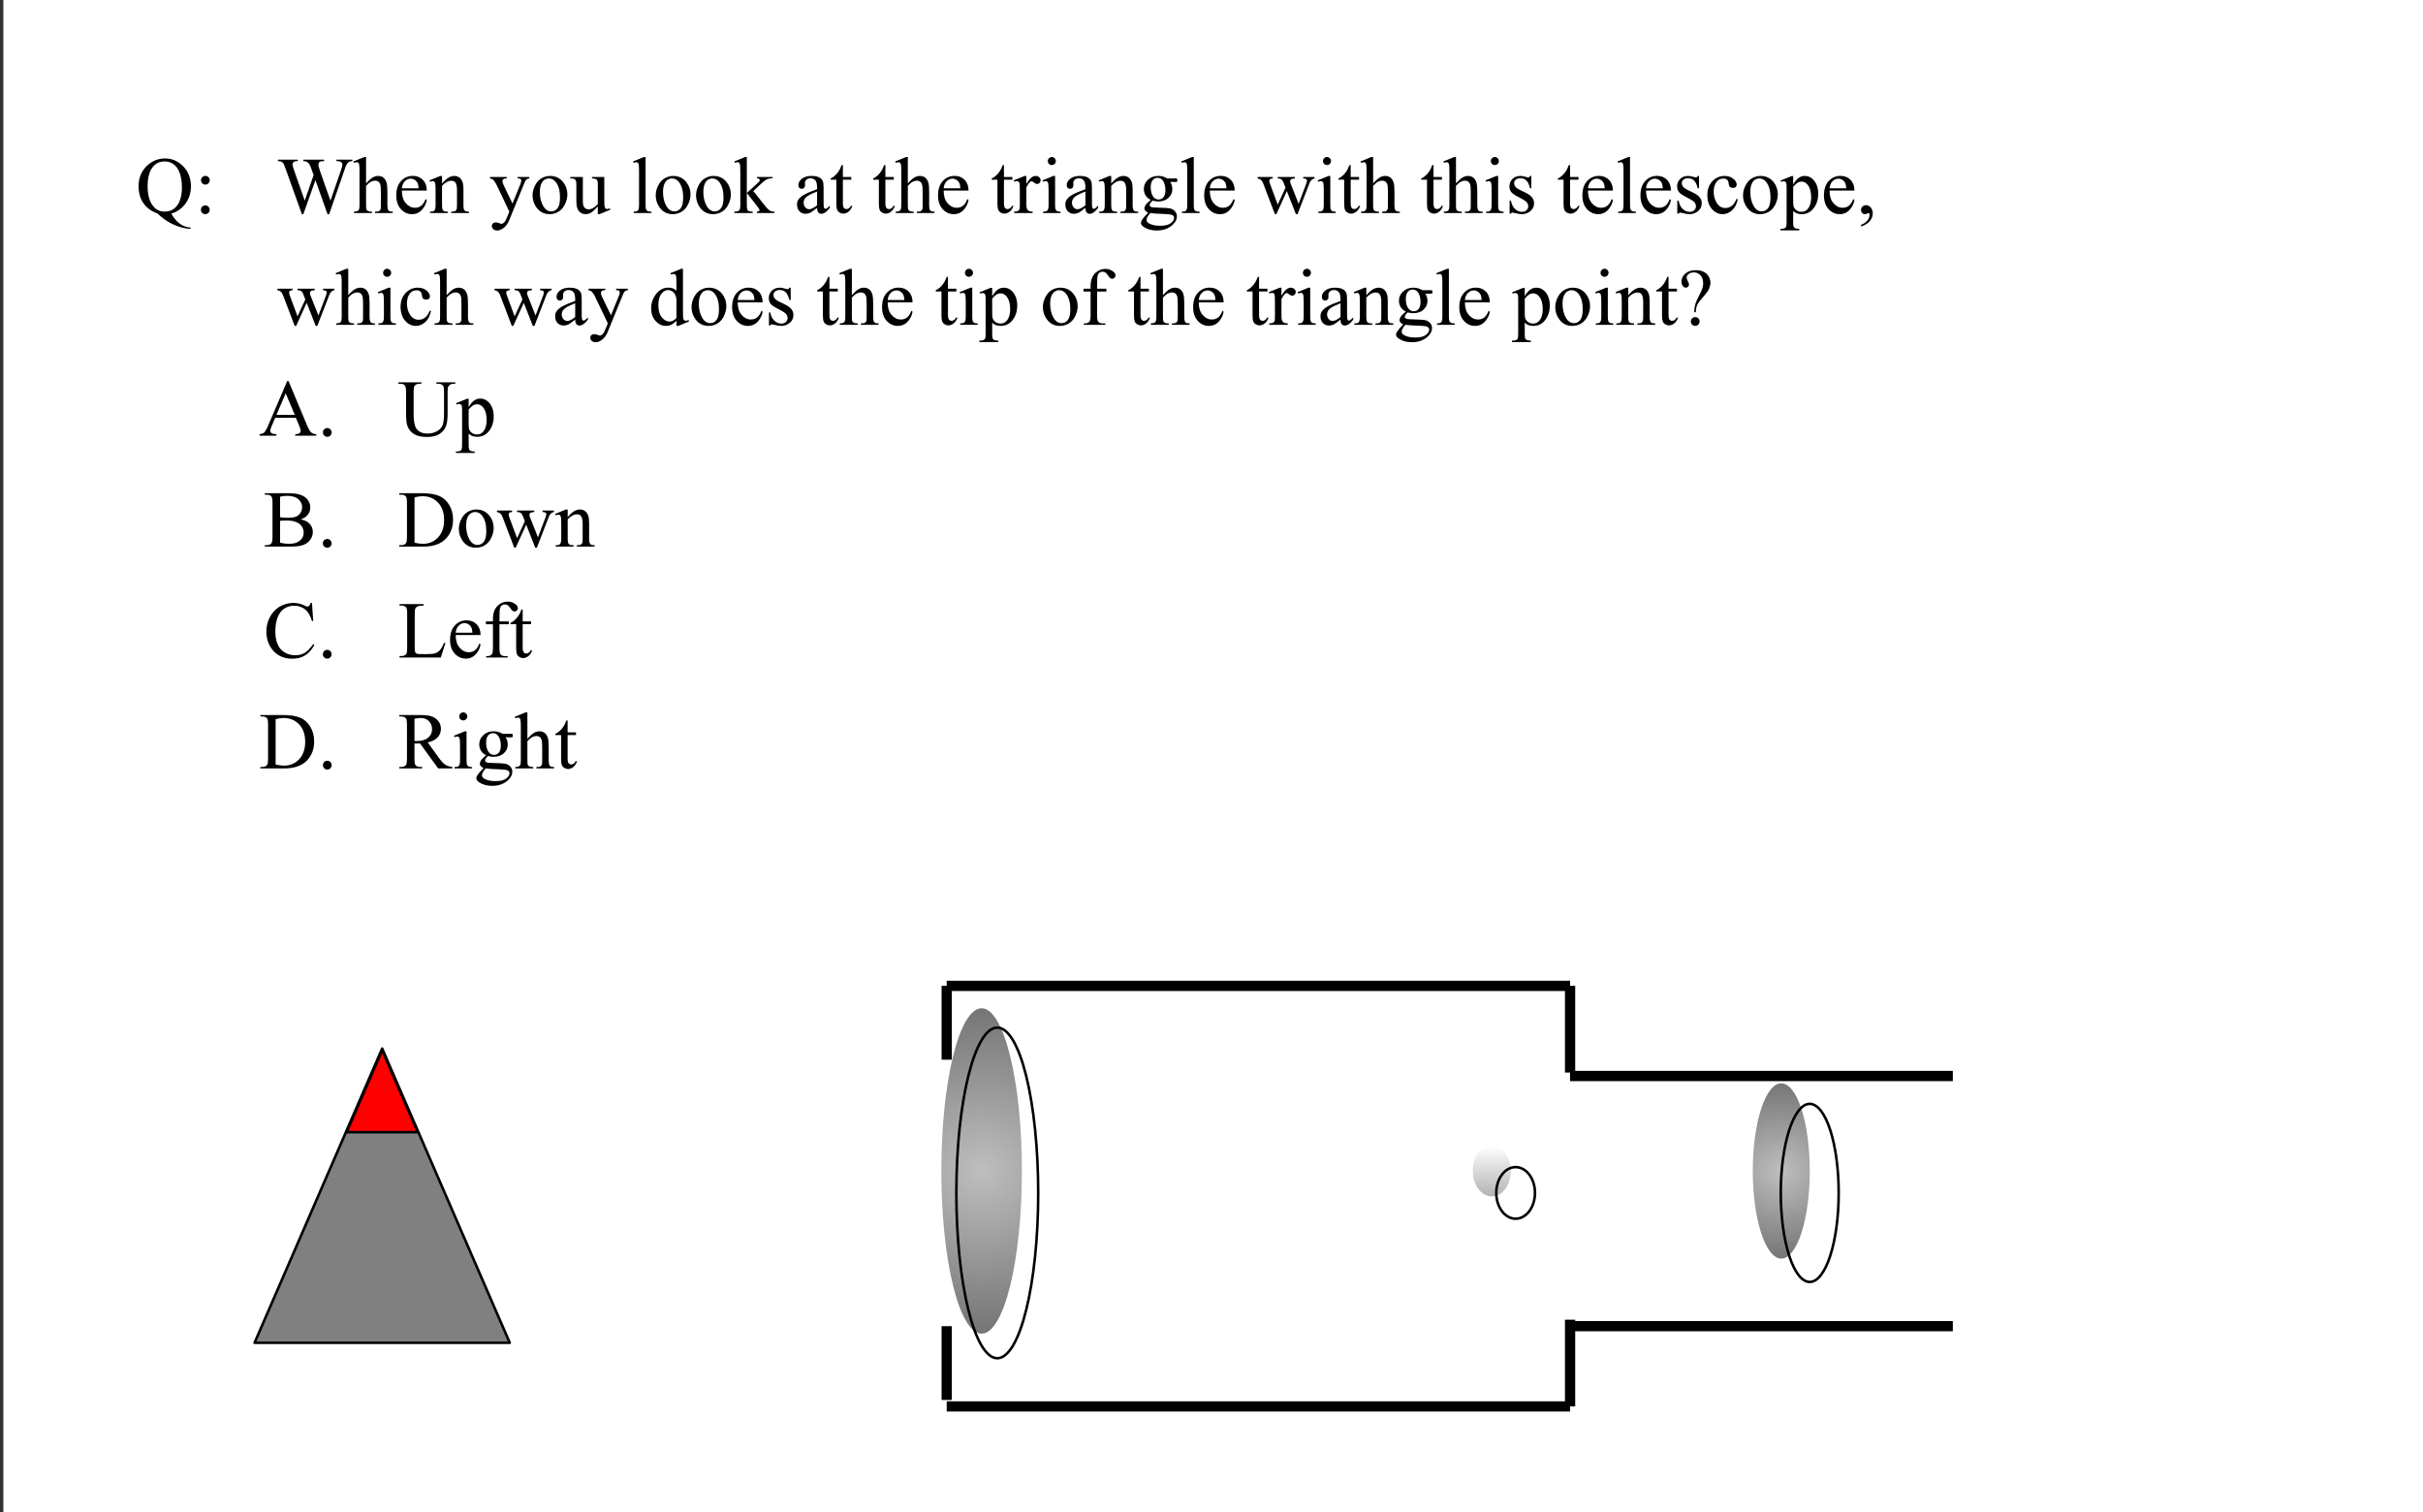 <?xml version="1.0" encoding="UTF-8"?>
<svg xmlns="http://www.w3.org/2000/svg" xmlns:xlink="http://www.w3.org/1999/xlink" width="721pt" height="450pt" viewBox="0 0 721 450" version="1.1">
<rect x="0" y="0" width="721" height="450" fill="#333333" stroke="none"/>
<defs>
<g>
<symbol overflow="visible" id="glyph0-0">
<path style="stroke:none;" d="M 3.328 0 L 3.328 -15 L 15.328 -15 L 15.328 0 Z M 3.703 -0.375 L 14.953 -0.375 L 14.953 -14.625 L 3.703 -14.625 Z M 3.703 -0.375 "/>
</symbol>
<symbol overflow="visible" id="glyph0-1">
<path style="stroke:none;" d="M 10.578 0.172 C 11.367 1.547 12.227 2.555 13.156 3.203 C 14.082 3.859 15.133 4.234 16.312 4.328 L 16.312 4.703 C 15.238 4.66 14.086 4.441 12.859 4.047 C 11.629 3.648 10.461 3.102 9.359 2.406 C 8.266 1.707 7.32 0.961 6.531 0.172 C 5.406 -0.273 4.516 -0.754 3.859 -1.266 C 2.898 -2.023 2.156 -2.957 1.625 -4.062 C 1.102 -5.164 0.844 -6.473 0.844 -7.984 C 0.844 -10.359 1.613 -12.328 3.156 -13.891 C 4.695 -15.461 6.562 -16.25 8.75 -16.25 C 10.82 -16.25 12.617 -15.461 14.141 -13.891 C 15.66 -12.316 16.422 -10.332 16.422 -7.938 C 16.422 -5.988 15.879 -4.281 14.797 -2.812 C 13.711 -1.344 12.305 -0.348 10.578 0.172 Z M 8.609 -15.359 C 7.18 -15.359 6.035 -14.848 5.172 -13.828 C 4.078 -12.555 3.531 -10.609 3.531 -7.984 C 3.531 -5.41 4.082 -3.43 5.188 -2.047 C 6.051 -0.973 7.191 -0.438 8.609 -0.438 C 10.078 -0.438 11.258 -0.973 12.156 -2.047 C 13.207 -3.305 13.734 -5.172 13.734 -7.641 C 13.734 -9.535 13.445 -11.133 12.875 -12.438 C 12.426 -13.438 11.832 -14.172 11.094 -14.641 C 10.352 -15.117 9.523 -15.359 8.609 -15.359 Z M 8.609 -15.359 "/>
</symbol>
<symbol overflow="visible" id="glyph0-2">
<path style="stroke:none;" d="M 3.391 -11.062 C 3.742 -11.062 4.047 -10.93 4.297 -10.672 C 4.555 -10.422 4.688 -10.117 4.688 -9.766 C 4.688 -9.398 4.555 -9.094 4.297 -8.844 C 4.047 -8.594 3.742 -8.469 3.391 -8.469 C 3.023 -8.469 2.719 -8.594 2.469 -8.844 C 2.219 -9.094 2.094 -9.398 2.094 -9.766 C 2.094 -10.117 2.219 -10.422 2.469 -10.672 C 2.719 -10.93 3.023 -11.062 3.391 -11.062 Z M 3.359 -2.281 C 3.734 -2.281 4.047 -2.148 4.297 -1.891 C 4.547 -1.641 4.672 -1.332 4.672 -0.969 C 4.672 -0.613 4.539 -0.305 4.281 -0.047 C 4.031 0.203 3.723 0.328 3.359 0.328 C 3.004 0.328 2.695 0.203 2.438 -0.047 C 2.188 -0.305 2.062 -0.613 2.062 -0.969 C 2.062 -1.332 2.188 -1.641 2.438 -1.891 C 2.695 -2.148 3.004 -2.281 3.359 -2.281 Z M 3.359 -2.281 "/>
</symbol>
<symbol overflow="visible" id="glyph0-3">
<path style="stroke:none;" d="M 22.469 -15.891 L 22.469 -15.453 C 22.051 -15.453 21.711 -15.379 21.453 -15.234 C 21.203 -15.086 20.957 -14.812 20.719 -14.406 C 20.562 -14.133 20.316 -13.484 19.984 -12.453 L 15.547 0.359 L 15.078 0.359 L 11.469 -9.797 L 7.859 0.359 L 7.438 0.359 L 2.719 -12.828 C 2.363 -13.816 2.141 -14.398 2.047 -14.578 C 1.891 -14.879 1.676 -15.098 1.406 -15.234 C 1.145 -15.379 0.781 -15.453 0.312 -15.453 L 0.312 -15.891 L 6.203 -15.891 L 6.203 -15.453 L 5.922 -15.453 C 5.504 -15.453 5.188 -15.359 4.969 -15.172 C 4.75 -14.984 4.641 -14.758 4.641 -14.5 C 4.641 -14.227 4.812 -13.598 5.156 -12.609 L 8.281 -3.688 L 10.922 -11.281 L 10.078 -13.672 C 9.91 -14.066 9.727 -14.41 9.531 -14.703 C 9.426 -14.859 9.301 -14.984 9.156 -15.078 C 8.957 -15.223 8.758 -15.328 8.562 -15.391 C 8.414 -15.43 8.18 -15.453 7.859 -15.453 L 7.859 -15.891 L 14.047 -15.891 L 14.047 -15.453 L 13.625 -15.453 C 13.188 -15.453 12.863 -15.359 12.656 -15.172 C 12.457 -14.984 12.359 -14.734 12.359 -14.422 C 12.359 -14.016 12.535 -13.316 12.891 -12.328 L 15.938 -3.688 L 18.969 -12.453 C 19.312 -13.422 19.484 -14.094 19.484 -14.469 C 19.484 -14.645 19.426 -14.812 19.312 -14.969 C 19.195 -15.125 19.051 -15.234 18.875 -15.297 C 18.582 -15.398 18.195 -15.453 17.719 -15.453 L 17.719 -15.891 Z M 22.469 -15.891 "/>
</symbol>
<symbol overflow="visible" id="glyph0-4">
<path style="stroke:none;" d="M 3.906 -16.672 L 3.906 -8.812 C 4.77 -9.77 5.457 -10.379 5.969 -10.641 C 6.477 -10.91 6.984 -11.047 7.484 -11.047 C 8.098 -11.047 8.625 -10.879 9.062 -10.547 C 9.5 -10.211 9.82 -9.688 10.031 -8.969 C 10.176 -8.469 10.25 -7.551 10.25 -6.219 L 10.25 -2.422 C 10.25 -1.742 10.305 -1.281 10.422 -1.031 C 10.492 -0.844 10.625 -0.691 10.812 -0.578 C 11 -0.473 11.344 -0.422 11.844 -0.422 L 11.844 0 L 6.578 0 L 6.578 -0.422 L 6.828 -0.422 C 7.328 -0.422 7.672 -0.492 7.859 -0.641 C 8.055 -0.797 8.195 -1.023 8.281 -1.328 C 8.301 -1.453 8.312 -1.816 8.312 -2.422 L 8.312 -6.219 C 8.312 -7.395 8.25 -8.164 8.125 -8.531 C 8.008 -8.895 7.816 -9.172 7.547 -9.359 C 7.285 -9.547 6.969 -9.641 6.594 -9.641 C 6.207 -9.641 5.805 -9.535 5.391 -9.328 C 4.973 -9.129 4.477 -8.719 3.906 -8.094 L 3.906 -2.422 C 3.906 -1.691 3.945 -1.234 4.031 -1.047 C 4.113 -0.867 4.266 -0.719 4.484 -0.594 C 4.703 -0.477 5.086 -0.422 5.641 -0.422 L 5.641 0 L 0.312 0 L 0.312 -0.422 C 0.789 -0.422 1.164 -0.492 1.438 -0.641 C 1.594 -0.723 1.719 -0.875 1.812 -1.094 C 1.906 -1.312 1.953 -1.754 1.953 -2.422 L 1.953 -12.141 C 1.953 -13.367 1.922 -14.125 1.859 -14.406 C 1.805 -14.688 1.719 -14.875 1.594 -14.969 C 1.477 -15.07 1.316 -15.125 1.109 -15.125 C 0.953 -15.125 0.688 -15.062 0.312 -14.938 L 0.156 -15.359 L 3.359 -16.672 Z M 3.906 -16.672 "/>
</symbol>
<symbol overflow="visible" id="glyph0-5">
<path style="stroke:none;" d="M 2.562 -6.688 C 2.551 -5.094 2.938 -3.844 3.719 -2.938 C 4.5 -2.031 5.414 -1.578 6.469 -1.578 C 7.176 -1.578 7.785 -1.77 8.297 -2.156 C 8.816 -2.551 9.254 -3.219 9.609 -4.156 L 9.969 -3.922 C 9.812 -2.848 9.336 -1.867 8.547 -0.984 C 7.754 -0.109 6.766 0.328 5.578 0.328 C 4.285 0.328 3.18 -0.172 2.266 -1.172 C 1.348 -2.18 0.891 -3.535 0.891 -5.234 C 0.891 -7.066 1.359 -8.492 2.297 -9.516 C 3.242 -10.547 4.426 -11.062 5.844 -11.062 C 7.051 -11.062 8.039 -10.664 8.812 -9.875 C 9.582 -9.082 9.969 -8.02 9.969 -6.688 Z M 2.562 -7.375 L 7.531 -7.375 C 7.488 -8.062 7.406 -8.547 7.281 -8.828 C 7.082 -9.266 6.789 -9.609 6.406 -9.859 C 6.02 -10.109 5.613 -10.234 5.188 -10.234 C 4.539 -10.234 3.961 -9.977 3.453 -9.469 C 2.941 -8.969 2.645 -8.27 2.562 -7.375 Z M 2.562 -7.375 "/>
</symbol>
<symbol overflow="visible" id="glyph0-6">
<path style="stroke:none;" d="M 3.875 -8.781 C 5.133 -10.289 6.336 -11.047 7.484 -11.047 C 8.066 -11.047 8.566 -10.898 8.984 -10.609 C 9.41 -10.316 9.75 -9.836 10 -9.172 C 10.164 -8.703 10.25 -7.984 10.25 -7.016 L 10.25 -2.422 C 10.25 -1.742 10.305 -1.285 10.422 -1.047 C 10.504 -0.848 10.641 -0.691 10.828 -0.578 C 11.023 -0.473 11.379 -0.422 11.891 -0.422 L 11.891 0 L 6.594 0 L 6.594 -0.422 L 6.812 -0.422 C 7.312 -0.422 7.66 -0.492 7.859 -0.641 C 8.055 -0.797 8.195 -1.023 8.281 -1.328 C 8.312 -1.441 8.328 -1.805 8.328 -2.422 L 8.328 -6.828 C 8.328 -7.797 8.195 -8.5 7.938 -8.938 C 7.688 -9.383 7.258 -9.609 6.656 -9.609 C 5.727 -9.609 4.801 -9.102 3.875 -8.094 L 3.875 -2.422 C 3.875 -1.703 3.922 -1.254 4.016 -1.078 C 4.117 -0.848 4.266 -0.68 4.453 -0.578 C 4.648 -0.473 5.039 -0.422 5.625 -0.422 L 5.625 0 L 0.312 0 L 0.312 -0.422 L 0.547 -0.422 C 1.098 -0.422 1.469 -0.555 1.656 -0.828 C 1.852 -1.109 1.953 -1.641 1.953 -2.422 L 1.953 -6.406 C 1.953 -7.695 1.922 -8.484 1.859 -8.766 C 1.797 -9.047 1.703 -9.238 1.578 -9.344 C 1.461 -9.445 1.305 -9.5 1.109 -9.5 C 0.891 -9.5 0.625 -9.438 0.312 -9.312 L 0.141 -9.734 L 3.375 -11.047 L 3.875 -11.047 Z M 3.875 -8.781 "/>
</symbol>
<symbol overflow="visible" id="glyph0-7">
<path style="stroke:none;" d=""/>
</symbol>
<symbol overflow="visible" id="glyph0-8">
<path style="stroke:none;" d="M 0.141 -10.734 L 5.141 -10.734 L 5.141 -10.297 L 4.906 -10.297 C 4.551 -10.297 4.285 -10.219 4.109 -10.062 C 3.93 -9.914 3.844 -9.727 3.844 -9.5 C 3.844 -9.195 3.973 -8.773 4.234 -8.234 L 6.844 -2.828 L 9.25 -8.75 C 9.383 -9.07 9.453 -9.391 9.453 -9.703 C 9.453 -9.848 9.422 -9.953 9.359 -10.016 C 9.297 -10.109 9.195 -10.176 9.062 -10.219 C 8.938 -10.27 8.707 -10.297 8.375 -10.297 L 8.375 -10.734 L 11.859 -10.734 L 11.859 -10.297 C 11.566 -10.266 11.344 -10.203 11.188 -10.109 C 11.031 -10.016 10.859 -9.844 10.672 -9.594 C 10.609 -9.477 10.477 -9.176 10.281 -8.688 L 5.906 2.031 C 5.488 3.07 4.938 3.859 4.25 4.391 C 3.562 4.922 2.906 5.188 2.281 5.188 C 1.812 5.188 1.426 5.051 1.125 4.781 C 0.832 4.52 0.688 4.219 0.688 3.875 C 0.688 3.539 0.797 3.273 1.016 3.078 C 1.234 2.879 1.531 2.781 1.906 2.781 C 2.156 2.781 2.504 2.863 2.953 3.031 C 3.266 3.156 3.461 3.219 3.547 3.219 C 3.773 3.219 4.023 3.094 4.297 2.844 C 4.578 2.602 4.859 2.133 5.141 1.438 L 5.906 -0.422 L 2.047 -8.516 C 1.93 -8.766 1.742 -9.066 1.484 -9.422 C 1.297 -9.691 1.141 -9.875 1.016 -9.969 C 0.828 -10.094 0.535 -10.203 0.141 -10.297 Z M 0.141 -10.734 "/>
</symbol>
<symbol overflow="visible" id="glyph0-9">
<path style="stroke:none;" d="M 6 -11.047 C 7.625 -11.047 8.93 -10.43 9.922 -9.203 C 10.754 -8.148 11.172 -6.938 11.172 -5.562 C 11.172 -4.602 10.938 -3.629 10.469 -2.641 C 10.008 -1.66 9.375 -0.922 8.562 -0.422 C 7.758 0.078 6.863 0.328 5.875 0.328 C 4.258 0.328 2.973 -0.316 2.016 -1.609 C 1.211 -2.691 0.812 -3.91 0.812 -5.266 C 0.812 -6.242 1.055 -7.219 1.547 -8.188 C 2.035 -9.164 2.676 -9.883 3.469 -10.344 C 4.27 -10.812 5.113 -11.047 6 -11.047 Z M 5.641 -10.297 C 5.223 -10.297 4.805 -10.172 4.391 -9.922 C 3.973 -9.672 3.633 -9.238 3.375 -8.625 C 3.113 -8.008 2.984 -7.219 2.984 -6.25 C 2.984 -4.688 3.297 -3.336 3.922 -2.203 C 4.547 -1.066 5.363 -0.5 6.375 -0.5 C 7.133 -0.5 7.758 -0.812 8.25 -1.438 C 8.738 -2.062 8.984 -3.141 8.984 -4.672 C 8.984 -6.578 8.578 -8.078 7.766 -9.172 C 7.203 -9.922 6.492 -10.297 5.641 -10.297 Z M 5.641 -10.297 "/>
</symbol>
<symbol overflow="visible" id="glyph0-10">
<path style="stroke:none;" d="M 10.156 -10.734 L 10.156 -4.234 C 10.156 -2.992 10.188 -2.234 10.25 -1.953 C 10.312 -1.672 10.406 -1.473 10.531 -1.359 C 10.656 -1.254 10.805 -1.203 10.984 -1.203 C 11.223 -1.203 11.492 -1.27 11.797 -1.406 L 11.969 -1 L 8.75 0.328 L 8.234 0.328 L 8.234 -1.953 C 7.305 -0.953 6.598 -0.32 6.109 -0.062 C 5.629 0.195 5.117 0.328 4.578 0.328 C 3.984 0.328 3.461 0.156 3.016 -0.188 C 2.578 -0.539 2.27 -0.988 2.094 -1.531 C 1.926 -2.082 1.844 -2.859 1.844 -3.859 L 1.844 -8.656 C 1.844 -9.156 1.785 -9.504 1.672 -9.703 C 1.566 -9.898 1.406 -10.051 1.188 -10.156 C 0.977 -10.258 0.594 -10.305 0.031 -10.297 L 0.031 -10.734 L 3.781 -10.734 L 3.781 -3.547 C 3.781 -2.547 3.953 -1.891 4.297 -1.578 C 4.648 -1.266 5.07 -1.109 5.562 -1.109 C 5.906 -1.109 6.285 -1.211 6.703 -1.422 C 7.129 -1.641 7.641 -2.047 8.234 -2.641 L 8.234 -8.719 C 8.234 -9.332 8.117 -9.742 7.891 -9.953 C 7.672 -10.172 7.207 -10.285 6.5 -10.297 L 6.5 -10.734 Z M 10.156 -10.734 "/>
</symbol>
<symbol overflow="visible" id="glyph0-11">
<path style="stroke:none;" d="M 4.438 -16.672 L 4.438 -2.422 C 4.438 -1.754 4.484 -1.312 4.578 -1.094 C 4.68 -0.875 4.832 -0.707 5.031 -0.594 C 5.238 -0.477 5.617 -0.422 6.172 -0.422 L 6.172 0 L 0.922 0 L 0.922 -0.422 C 1.41 -0.422 1.742 -0.473 1.922 -0.578 C 2.098 -0.68 2.238 -0.848 2.344 -1.078 C 2.445 -1.316 2.5 -1.766 2.5 -2.422 L 2.5 -12.172 C 2.5 -13.391 2.469 -14.133 2.406 -14.406 C 2.352 -14.688 2.266 -14.875 2.141 -14.969 C 2.023 -15.07 1.875 -15.125 1.688 -15.125 C 1.488 -15.125 1.234 -15.062 0.922 -14.938 L 0.719 -15.359 L 3.922 -16.672 Z M 4.438 -16.672 "/>
</symbol>
<symbol overflow="visible" id="glyph0-12">
<path style="stroke:none;" d="M 3.922 -16.672 L 3.922 -5.984 L 6.656 -8.469 C 7.238 -9 7.578 -9.336 7.672 -9.484 C 7.734 -9.578 7.766 -9.672 7.766 -9.766 C 7.766 -9.922 7.695 -10.055 7.562 -10.172 C 7.438 -10.285 7.223 -10.348 6.922 -10.359 L 6.922 -10.734 L 11.594 -10.734 L 11.594 -10.359 C 10.945 -10.348 10.41 -10.25 9.984 -10.062 C 9.566 -9.883 9.102 -9.566 8.594 -9.109 L 5.844 -6.562 L 8.594 -3.078 C 9.352 -2.117 9.867 -1.508 10.141 -1.25 C 10.516 -0.883 10.844 -0.648 11.125 -0.547 C 11.32 -0.461 11.66 -0.422 12.141 -0.422 L 12.141 0 L 6.922 0 L 6.922 -0.422 C 7.223 -0.43 7.426 -0.477 7.531 -0.562 C 7.633 -0.645 7.688 -0.758 7.688 -0.906 C 7.688 -1.082 7.531 -1.367 7.219 -1.766 L 3.922 -5.984 L 3.922 -2.422 C 3.922 -1.723 3.969 -1.266 4.062 -1.047 C 4.164 -0.828 4.305 -0.672 4.484 -0.578 C 4.672 -0.484 5.062 -0.43 5.656 -0.422 L 5.656 0 L 0.203 0 L 0.203 -0.422 C 0.742 -0.422 1.156 -0.488 1.438 -0.625 C 1.594 -0.707 1.719 -0.836 1.812 -1.016 C 1.926 -1.273 1.984 -1.723 1.984 -2.359 L 1.984 -12.125 C 1.984 -13.375 1.953 -14.133 1.891 -14.406 C 1.836 -14.688 1.75 -14.879 1.625 -14.984 C 1.5 -15.086 1.336 -15.141 1.141 -15.141 C 0.973 -15.141 0.727 -15.07 0.406 -14.938 L 0.203 -15.359 L 3.391 -16.672 Z M 3.922 -16.672 "/>
</symbol>
<symbol overflow="visible" id="glyph0-13">
<path style="stroke:none;" d="M 6.828 -1.547 C 5.734 -0.691 5.047 -0.203 4.766 -0.078 C 4.336 0.117 3.883 0.219 3.406 0.219 C 2.664 0.219 2.055 -0.031 1.578 -0.531 C 1.098 -1.039 0.859 -1.711 0.859 -2.547 C 0.859 -3.066 0.973 -3.52 1.203 -3.906 C 1.523 -4.438 2.082 -4.938 2.875 -5.406 C 3.664 -5.875 4.984 -6.441 6.828 -7.109 L 6.828 -7.531 C 6.828 -8.602 6.656 -9.336 6.312 -9.734 C 5.977 -10.141 5.488 -10.344 4.844 -10.344 C 4.352 -10.344 3.961 -10.207 3.672 -9.938 C 3.367 -9.676 3.219 -9.375 3.219 -9.031 L 3.25 -8.344 C 3.25 -7.988 3.156 -7.711 2.969 -7.516 C 2.789 -7.316 2.551 -7.219 2.25 -7.219 C 1.957 -7.219 1.719 -7.316 1.531 -7.516 C 1.352 -7.723 1.266 -8.004 1.266 -8.359 C 1.266 -9.023 1.609 -9.641 2.297 -10.203 C 2.984 -10.766 3.945 -11.047 5.188 -11.047 C 6.145 -11.047 6.926 -10.891 7.531 -10.578 C 8 -10.328 8.344 -9.945 8.562 -9.438 C 8.695 -9.102 8.766 -8.414 8.766 -7.375 L 8.766 -3.734 C 8.766 -2.703 8.785 -2.07 8.828 -1.844 C 8.867 -1.613 8.93 -1.457 9.016 -1.375 C 9.109 -1.301 9.211 -1.266 9.328 -1.266 C 9.453 -1.266 9.562 -1.289 9.656 -1.344 C 9.82 -1.445 10.141 -1.734 10.609 -2.203 L 10.609 -1.547 C 9.734 -0.367 8.895 0.219 8.094 0.219 C 7.719 0.219 7.414 0.082 7.188 -0.188 C 6.957 -0.457 6.836 -0.91 6.828 -1.547 Z M 6.828 -2.312 L 6.828 -6.406 C 5.648 -5.938 4.891 -5.602 4.547 -5.406 C 3.93 -5.062 3.488 -4.703 3.219 -4.328 C 2.957 -3.953 2.828 -3.539 2.828 -3.094 C 2.828 -2.531 2.992 -2.062 3.328 -1.688 C 3.66 -1.32 4.047 -1.141 4.484 -1.141 C 5.078 -1.141 5.859 -1.531 6.828 -2.312 Z M 6.828 -2.312 "/>
</symbol>
<symbol overflow="visible" id="glyph0-14">
<path style="stroke:none;" d="M 3.875 -14.266 L 3.875 -10.734 L 6.375 -10.734 L 6.375 -9.922 L 3.875 -9.922 L 3.875 -2.953 C 3.875 -2.254 3.973 -1.785 4.172 -1.547 C 4.367 -1.305 4.625 -1.188 4.938 -1.188 C 5.195 -1.188 5.445 -1.266 5.688 -1.422 C 5.926 -1.586 6.113 -1.828 6.25 -2.141 L 6.703 -2.141 C 6.43 -1.367 6.047 -0.789 5.547 -0.406 C 5.047 -0.02 4.531 0.172 4 0.172 C 3.633 0.172 3.281 0.07 2.938 -0.125 C 2.594 -0.32 2.336 -0.602 2.172 -0.969 C 2.016 -1.344 1.938 -1.922 1.938 -2.703 L 1.938 -9.922 L 0.234 -9.922 L 0.234 -10.297 C 0.66 -10.473 1.098 -10.766 1.547 -11.172 C 2.004 -11.586 2.406 -12.078 2.75 -12.641 C 2.938 -12.93 3.188 -13.473 3.5 -14.266 Z M 3.875 -14.266 "/>
</symbol>
<symbol overflow="visible" id="glyph0-15">
<path style="stroke:none;" d="M 3.891 -11.047 L 3.891 -8.641 C 4.785 -10.242 5.707 -11.047 6.656 -11.047 C 7.082 -11.047 7.438 -10.914 7.719 -10.656 C 8 -10.395 8.141 -10.094 8.141 -9.75 C 8.141 -9.445 8.035 -9.188 7.828 -8.969 C 7.629 -8.758 7.391 -8.656 7.109 -8.656 C 6.836 -8.656 6.531 -8.789 6.188 -9.062 C 5.852 -9.332 5.602 -9.469 5.438 -9.469 C 5.301 -9.469 5.148 -9.391 4.984 -9.234 C 4.629 -8.91 4.266 -8.383 3.891 -7.656 L 3.891 -2.516 C 3.891 -1.922 3.961 -1.469 4.109 -1.156 C 4.211 -0.945 4.395 -0.77 4.656 -0.625 C 4.914 -0.488 5.285 -0.422 5.766 -0.422 L 5.766 0 L 0.266 0 L 0.266 -0.422 C 0.816 -0.422 1.223 -0.508 1.484 -0.688 C 1.68 -0.812 1.82 -1.008 1.906 -1.281 C 1.938 -1.414 1.953 -1.797 1.953 -2.422 L 1.953 -6.578 C 1.953 -7.828 1.926 -8.57 1.875 -8.812 C 1.832 -9.051 1.738 -9.223 1.594 -9.328 C 1.457 -9.441 1.289 -9.5 1.094 -9.5 C 0.852 -9.5 0.578 -9.438 0.266 -9.312 L 0.156 -9.734 L 3.406 -11.047 Z M 3.891 -11.047 "/>
</symbol>
<symbol overflow="visible" id="glyph0-16">
<path style="stroke:none;" d="M 3.484 -16.672 C 3.805 -16.672 4.082 -16.551 4.312 -16.312 C 4.551 -16.082 4.672 -15.805 4.672 -15.484 C 4.672 -15.148 4.551 -14.863 4.312 -14.625 C 4.082 -14.395 3.805 -14.281 3.484 -14.281 C 3.148 -14.281 2.863 -14.395 2.625 -14.625 C 2.395 -14.863 2.281 -15.148 2.281 -15.484 C 2.281 -15.805 2.395 -16.082 2.625 -16.312 C 2.863 -16.551 3.148 -16.672 3.484 -16.672 Z M 4.453 -11.047 L 4.453 -2.422 C 4.453 -1.754 4.5 -1.305 4.594 -1.078 C 4.695 -0.859 4.844 -0.691 5.031 -0.578 C 5.227 -0.473 5.578 -0.422 6.078 -0.422 L 6.078 0 L 0.875 0 L 0.875 -0.422 C 1.395 -0.422 1.742 -0.473 1.922 -0.578 C 2.098 -0.68 2.238 -0.848 2.344 -1.078 C 2.457 -1.316 2.516 -1.766 2.516 -2.422 L 2.516 -6.562 C 2.516 -7.727 2.477 -8.484 2.406 -8.828 C 2.352 -9.078 2.266 -9.25 2.141 -9.344 C 2.023 -9.445 1.867 -9.5 1.672 -9.5 C 1.453 -9.5 1.188 -9.438 0.875 -9.312 L 0.703 -9.734 L 3.938 -11.047 Z M 4.453 -11.047 "/>
</symbol>
<symbol overflow="visible" id="glyph0-17">
<path style="stroke:none;" d="M 3.625 -3.922 C 2.969 -4.234 2.461 -4.676 2.109 -5.25 C 1.754 -5.832 1.578 -6.469 1.578 -7.156 C 1.578 -8.219 1.977 -9.129 2.781 -9.891 C 3.582 -10.66 4.609 -11.047 5.859 -11.047 C 6.879 -11.047 7.766 -10.797 8.516 -10.297 L 10.797 -10.297 C 11.129 -10.297 11.32 -10.285 11.375 -10.266 C 11.438 -10.254 11.477 -10.223 11.5 -10.172 C 11.539 -10.098 11.562 -9.973 11.562 -9.797 C 11.562 -9.598 11.547 -9.457 11.516 -9.375 C 11.484 -9.332 11.438 -9.301 11.375 -9.281 C 11.32 -9.258 11.129 -9.25 10.797 -9.25 L 9.406 -9.25 C 9.844 -8.688 10.062 -7.969 10.062 -7.094 C 10.062 -6.094 9.676 -5.234 8.906 -4.516 C 8.145 -3.805 7.117 -3.453 5.828 -3.453 C 5.297 -3.453 4.754 -3.531 4.203 -3.688 C 3.859 -3.395 3.625 -3.133 3.5 -2.906 C 3.375 -2.688 3.312 -2.5 3.312 -2.344 C 3.312 -2.207 3.375 -2.078 3.5 -1.953 C 3.633 -1.828 3.891 -1.738 4.266 -1.688 C 4.484 -1.656 5.031 -1.629 5.906 -1.609 C 7.52 -1.566 8.562 -1.508 9.031 -1.438 C 9.758 -1.344 10.336 -1.07 10.766 -0.625 C 11.203 -0.188 11.422 0.348 11.422 0.984 C 11.422 1.867 11.008 2.695 10.188 3.469 C 8.969 4.613 7.379 5.188 5.422 5.188 C 3.91 5.188 2.633 4.844 1.594 4.156 C 1.008 3.77 0.719 3.363 0.719 2.938 C 0.719 2.75 0.758 2.562 0.844 2.375 C 0.977 2.094 1.254 1.691 1.672 1.172 C 1.723 1.098 2.117 0.676 2.859 -0.094 C 2.453 -0.332 2.164 -0.547 2 -0.734 C 1.832 -0.93 1.75 -1.148 1.75 -1.391 C 1.75 -1.672 1.859 -1.992 2.078 -2.359 C 2.305 -2.723 2.82 -3.242 3.625 -3.922 Z M 5.656 -10.484 C 5.082 -10.484 4.598 -10.254 4.203 -9.797 C 3.816 -9.336 3.625 -8.629 3.625 -7.672 C 3.625 -6.441 3.891 -5.488 4.422 -4.812 C 4.828 -4.289 5.344 -4.031 5.969 -4.031 C 6.562 -4.031 7.047 -4.254 7.422 -4.703 C 7.805 -5.148 8 -5.848 8 -6.797 C 8 -8.035 7.734 -9.008 7.203 -9.719 C 6.797 -10.227 6.281 -10.484 5.656 -10.484 Z M 3.5 0 C 3.133 0.395 2.859 0.766 2.672 1.109 C 2.484 1.453 2.391 1.77 2.391 2.062 C 2.391 2.438 2.617 2.766 3.078 3.047 C 3.859 3.535 4.984 3.781 6.453 3.781 C 7.859 3.781 8.895 3.531 9.562 3.031 C 10.238 2.531 10.578 2 10.578 1.438 C 10.578 1.031 10.375 0.742 9.969 0.578 C 9.562 0.398 8.758 0.297 7.562 0.266 C 5.801 0.223 4.445 0.133 3.5 0 Z M 3.5 0 "/>
</symbol>
<symbol overflow="visible" id="glyph0-18">
<path style="stroke:none;" d="M 0.156 -10.734 L 4.656 -10.734 L 4.656 -10.297 C 4.238 -10.266 3.961 -10.191 3.828 -10.078 C 3.703 -9.961 3.641 -9.797 3.641 -9.578 C 3.641 -9.336 3.707 -9.047 3.844 -8.703 L 6.141 -2.516 L 8.453 -7.547 L 7.844 -9.125 C 7.656 -9.594 7.41 -9.922 7.109 -10.109 C 6.93 -10.211 6.609 -10.273 6.141 -10.297 L 6.141 -10.734 L 11.25 -10.734 L 11.25 -10.297 C 10.688 -10.273 10.289 -10.176 10.062 -10 C 9.906 -9.875 9.828 -9.676 9.828 -9.406 C 9.828 -9.25 9.859 -9.086 9.922 -8.922 L 12.359 -2.75 L 14.609 -8.703 C 14.766 -9.117 14.844 -9.453 14.844 -9.703 C 14.844 -9.848 14.766 -9.977 14.609 -10.094 C 14.461 -10.219 14.164 -10.285 13.719 -10.297 L 13.719 -10.734 L 17.109 -10.734 L 17.109 -10.297 C 16.43 -10.203 15.93 -9.742 15.609 -8.922 L 12.031 0.328 L 11.547 0.328 L 8.859 -6.531 L 5.734 0.328 L 5.297 0.328 L 1.859 -8.703 C 1.629 -9.266 1.406 -9.645 1.188 -9.844 C 0.969 -10.051 0.625 -10.203 0.156 -10.297 Z M 0.156 -10.734 "/>
</symbol>
<symbol overflow="visible" id="glyph0-19">
<path style="stroke:none;" d="M 7.688 -11.047 L 7.688 -7.391 L 7.297 -7.391 C 7.004 -8.547 6.625 -9.328 6.156 -9.734 C 5.695 -10.148 5.109 -10.359 4.391 -10.359 C 3.836 -10.359 3.395 -10.211 3.062 -9.922 C 2.727 -9.641 2.562 -9.32 2.562 -8.969 C 2.562 -8.531 2.688 -8.156 2.938 -7.844 C 3.176 -7.52 3.664 -7.18 4.406 -6.828 L 6.125 -5.984 C 7.707 -5.211 8.5 -4.195 8.5 -2.938 C 8.5 -1.957 8.129 -1.164 7.391 -0.562 C 6.648 0.031 5.82 0.328 4.906 0.328 C 4.25 0.328 3.5 0.207 2.656 -0.031 C 2.406 -0.102 2.195 -0.141 2.031 -0.141 C 1.852 -0.141 1.711 -0.035 1.609 0.172 L 1.219 0.172 L 1.219 -3.672 L 1.609 -3.672 C 1.828 -2.578 2.242 -1.75 2.859 -1.188 C 3.473 -0.633 4.164 -0.359 4.938 -0.359 C 5.477 -0.359 5.914 -0.516 6.25 -0.828 C 6.594 -1.148 6.766 -1.535 6.766 -1.984 C 6.766 -2.523 6.57 -2.977 6.188 -3.344 C 5.812 -3.707 5.055 -4.172 3.922 -4.734 C 2.797 -5.297 2.055 -5.805 1.703 -6.266 C 1.348 -6.703 1.172 -7.266 1.172 -7.953 C 1.172 -8.828 1.473 -9.562 2.078 -10.156 C 2.68 -10.75 3.469 -11.047 4.438 -11.047 C 4.852 -11.047 5.363 -10.957 5.969 -10.781 C 6.363 -10.664 6.629 -10.609 6.766 -10.609 C 6.891 -10.609 6.984 -10.633 7.047 -10.688 C 7.117 -10.738 7.203 -10.859 7.297 -11.047 Z M 7.688 -11.047 "/>
</symbol>
<symbol overflow="visible" id="glyph0-20">
<path style="stroke:none;" d="M 9.875 -4.078 C 9.582 -2.66 9.016 -1.57 8.172 -0.812 C 7.328 -0.051 6.395 0.328 5.375 0.328 C 4.156 0.328 3.094 -0.18 2.188 -1.203 C 1.281 -2.234 0.828 -3.617 0.828 -5.359 C 0.828 -7.047 1.328 -8.414 2.328 -9.469 C 3.328 -10.52 4.531 -11.047 5.938 -11.047 C 7 -11.047 7.867 -10.766 8.547 -10.203 C 9.223 -9.648 9.562 -9.07 9.562 -8.469 C 9.562 -8.176 9.461 -7.938 9.266 -7.75 C 9.078 -7.57 8.812 -7.484 8.469 -7.484 C 8.008 -7.484 7.664 -7.629 7.438 -7.922 C 7.301 -8.086 7.211 -8.398 7.172 -8.859 C 7.129 -9.316 6.969 -9.672 6.688 -9.922 C 6.414 -10.148 6.039 -10.266 5.562 -10.266 C 4.781 -10.266 4.148 -9.977 3.672 -9.406 C 3.035 -8.633 2.719 -7.617 2.719 -6.359 C 2.719 -5.078 3.031 -3.945 3.656 -2.969 C 4.289 -1.988 5.145 -1.5 6.219 -1.5 C 6.977 -1.5 7.664 -1.758 8.281 -2.281 C 8.707 -2.645 9.125 -3.301 9.531 -4.25 Z M 9.875 -4.078 "/>
</symbol>
<symbol overflow="visible" id="glyph0-21">
<path style="stroke:none;" d="M -0.031 -9.672 L 3.281 -11 L 3.734 -11 L 3.734 -8.5 C 4.285 -9.445 4.836 -10.109 5.391 -10.484 C 5.953 -10.859 6.539 -11.047 7.156 -11.047 C 8.238 -11.047 9.141 -10.625 9.859 -9.781 C 10.742 -8.75 11.188 -7.406 11.188 -5.75 C 11.188 -3.906 10.656 -2.375 9.594 -1.156 C 8.719 -0.164 7.613 0.328 6.281 0.328 C 5.707 0.328 5.207 0.242 4.781 0.078 C 4.469 -0.035 4.117 -0.27 3.734 -0.625 L 3.734 2.656 C 3.734 3.383 3.773 3.848 3.859 4.047 C 3.953 4.242 4.109 4.398 4.328 4.516 C 4.555 4.641 4.961 4.703 5.547 4.703 L 5.547 5.141 L -0.078 5.141 L -0.078 4.703 L 0.219 4.703 C 0.645 4.711 1.008 4.629 1.312 4.453 C 1.457 4.367 1.57 4.227 1.656 4.031 C 1.738 3.844 1.781 3.359 1.781 2.578 L 1.781 -7.578 C 1.781 -8.266 1.75 -8.703 1.688 -8.891 C 1.625 -9.078 1.523 -9.219 1.391 -9.312 C 1.254 -9.406 1.066 -9.453 0.828 -9.453 C 0.641 -9.453 0.406 -9.398 0.125 -9.297 Z M 3.734 -7.812 L 3.734 -3.797 C 3.734 -2.93 3.766 -2.363 3.828 -2.094 C 3.941 -1.633 4.211 -1.234 4.641 -0.891 C 5.066 -0.547 5.602 -0.375 6.25 -0.375 C 7.031 -0.375 7.66 -0.68 8.141 -1.297 C 8.773 -2.086 9.094 -3.207 9.094 -4.656 C 9.094 -6.289 8.734 -7.551 8.016 -8.438 C 7.516 -9.051 6.922 -9.359 6.234 -9.359 C 5.859 -9.359 5.488 -9.266 5.125 -9.078 C 4.844 -8.93 4.379 -8.508 3.734 -7.812 Z M 3.734 -7.812 "/>
</symbol>
<symbol overflow="visible" id="glyph0-22">
<path style="stroke:none;" d="M 1.297 4 L 1.297 3.484 C 2.098 3.211 2.719 2.797 3.156 2.234 C 3.602 1.68 3.828 1.094 3.828 0.469 C 3.828 0.32 3.789 0.195 3.719 0.094 C 3.664 0.02 3.609 -0.016 3.547 -0.016 C 3.461 -0.016 3.273 0.062 2.984 0.219 C 2.848 0.289 2.703 0.328 2.547 0.328 C 2.16 0.328 1.852 0.211 1.625 -0.016 C 1.406 -0.242 1.297 -0.555 1.297 -0.953 C 1.297 -1.336 1.441 -1.664 1.734 -1.938 C 2.023 -2.207 2.379 -2.344 2.797 -2.344 C 3.316 -2.344 3.773 -2.117 4.172 -1.672 C 4.578 -1.223 4.781 -0.625 4.781 0.125 C 4.781 0.926 4.5 1.672 3.938 2.359 C 3.383 3.055 2.504 3.602 1.297 4 Z M 1.297 4 "/>
</symbol>
<symbol overflow="visible" id="glyph0-23">
<path style="stroke:none;" d="M 8.328 -1.203 C 7.805 -0.66 7.297 -0.27 6.797 -0.031 C 6.297 0.207 5.758 0.328 5.188 0.328 C 4.008 0.328 2.984 -0.16 2.109 -1.141 C 1.234 -2.117 0.797 -3.379 0.797 -4.922 C 0.797 -6.461 1.281 -7.867 2.25 -9.141 C 3.219 -10.422 4.461 -11.062 5.984 -11.062 C 6.93 -11.062 7.711 -10.758 8.328 -10.156 L 8.328 -12.141 C 8.328 -13.367 8.297 -14.125 8.234 -14.406 C 8.18 -14.688 8.094 -14.875 7.969 -14.969 C 7.844 -15.07 7.688 -15.125 7.5 -15.125 C 7.301 -15.125 7.031 -15.062 6.688 -14.938 L 6.547 -15.359 L 9.734 -16.672 L 10.266 -16.672 L 10.266 -4.25 C 10.266 -3 10.289 -2.234 10.344 -1.953 C 10.406 -1.672 10.5 -1.473 10.625 -1.359 C 10.758 -1.254 10.914 -1.203 11.094 -1.203 C 11.301 -1.203 11.582 -1.27 11.938 -1.406 L 12.062 -1 L 8.875 0.328 L 8.328 0.328 Z M 8.328 -2.031 L 8.328 -7.562 C 8.285 -8.094 8.145 -8.578 7.906 -9.016 C 7.676 -9.453 7.367 -9.781 6.984 -10 C 6.598 -10.227 6.219 -10.344 5.844 -10.344 C 5.156 -10.344 4.547 -10.031 4.016 -9.406 C 3.297 -8.594 2.938 -7.406 2.938 -5.844 C 2.938 -4.27 3.281 -3.062 3.969 -2.219 C 4.656 -1.383 5.422 -0.969 6.266 -0.969 C 6.984 -0.969 7.672 -1.32 8.328 -2.031 Z M 8.328 -2.031 "/>
</symbol>
<symbol overflow="visible" id="glyph0-24">
<path style="stroke:none;" d="M 4.953 -9.891 L 4.953 -2.844 C 4.953 -1.844 5.062 -1.207 5.281 -0.938 C 5.562 -0.594 5.945 -0.422 6.438 -0.422 L 7.406 -0.422 L 7.406 0 L 1 0 L 1 -0.422 L 1.484 -0.422 C 1.797 -0.422 2.078 -0.5 2.328 -0.656 C 2.586 -0.812 2.766 -1.02 2.859 -1.281 C 2.961 -1.551 3.016 -2.07 3.016 -2.844 L 3.016 -9.891 L 0.922 -9.891 L 0.922 -10.734 L 3.016 -10.734 L 3.016 -11.438 C 3.016 -12.508 3.188 -13.414 3.531 -14.156 C 3.875 -14.895 4.398 -15.492 5.109 -15.953 C 5.816 -16.41 6.609 -16.641 7.484 -16.641 C 8.305 -16.641 9.062 -16.375 9.75 -15.844 C 10.207 -15.488 10.438 -15.094 10.438 -14.656 C 10.438 -14.426 10.332 -14.207 10.125 -14 C 9.926 -13.789 9.707 -13.688 9.469 -13.688 C 9.289 -13.688 9.102 -13.75 8.906 -13.875 C 8.707 -14.008 8.461 -14.289 8.172 -14.719 C 7.879 -15.145 7.613 -15.43 7.375 -15.578 C 7.133 -15.723 6.863 -15.797 6.562 -15.797 C 6.207 -15.797 5.906 -15.695 5.656 -15.5 C 5.406 -15.312 5.223 -15.016 5.109 -14.609 C 5.004 -14.211 4.953 -13.18 4.953 -11.516 L 4.953 -10.734 L 7.719 -10.734 L 7.719 -9.891 Z M 4.953 -9.891 "/>
</symbol>
<symbol overflow="visible" id="glyph0-25">
<path style="stroke:none;" d="M 5.328 -3.75 L 4.844 -3.75 C 4.895 -4.738 5.016 -5.551 5.203 -6.188 C 5.398 -6.832 5.801 -7.734 6.406 -8.891 C 6.875 -9.766 7.176 -10.438 7.312 -10.906 C 7.457 -11.383 7.531 -11.867 7.531 -12.359 C 7.531 -13.348 7.266 -14.133 6.734 -14.719 C 6.203 -15.301 5.555 -15.594 4.797 -15.594 C 4.117 -15.594 3.582 -15.43 3.188 -15.109 C 2.801 -14.797 2.609 -14.453 2.609 -14.078 C 2.609 -13.785 2.723 -13.426 2.953 -13 C 3.191 -12.582 3.312 -12.266 3.312 -12.047 C 3.312 -11.766 3.219 -11.523 3.031 -11.328 C 2.852 -11.141 2.633 -11.047 2.375 -11.047 C 2.051 -11.047 1.754 -11.207 1.484 -11.531 C 1.211 -11.863 1.078 -12.316 1.078 -12.891 C 1.078 -13.773 1.457 -14.555 2.219 -15.234 C 2.977 -15.91 4.004 -16.25 5.297 -16.25 C 6.91 -16.25 8.094 -15.781 8.844 -14.844 C 9.406 -14.156 9.688 -13.395 9.688 -12.562 C 9.688 -11.988 9.562 -11.398 9.312 -10.797 C 9.062 -10.203 8.578 -9.5 7.859 -8.688 C 6.734 -7.406 6.039 -6.492 5.781 -5.953 C 5.531 -5.422 5.379 -4.688 5.328 -3.75 Z M 5.156 -2.297 C 5.52 -2.297 5.828 -2.164 6.078 -1.906 C 6.336 -1.656 6.469 -1.348 6.469 -0.984 C 6.469 -0.629 6.336 -0.32 6.078 -0.062 C 5.828 0.188 5.52 0.312 5.156 0.312 C 4.801 0.312 4.492 0.188 4.234 -0.062 C 3.984 -0.32 3.859 -0.629 3.859 -0.984 C 3.859 -1.348 3.984 -1.656 4.234 -1.906 C 4.492 -2.164 4.801 -2.297 5.156 -2.297 Z M 5.156 -2.297 "/>
</symbol>
<symbol overflow="visible" id="glyph0-26">
<path style="stroke:none;" d="M 10.984 -5.328 L 4.828 -5.328 L 3.75 -2.812 C 3.488 -2.195 3.359 -1.738 3.359 -1.438 C 3.359 -1.188 3.473 -0.969 3.703 -0.781 C 3.93 -0.602 4.426 -0.488 5.188 -0.438 L 5.188 0 L 0.188 0 L 0.188 -0.438 C 0.852 -0.551 1.285 -0.703 1.484 -0.891 C 1.879 -1.266 2.316 -2.023 2.797 -3.172 L 8.391 -16.25 L 8.797 -16.25 L 14.328 -3.031 C 14.773 -1.969 15.18 -1.281 15.547 -0.969 C 15.91 -0.656 16.414 -0.477 17.062 -0.438 L 17.062 0 L 10.797 0 L 10.797 -0.438 C 11.43 -0.469 11.859 -0.57 12.078 -0.75 C 12.297 -0.926 12.406 -1.145 12.406 -1.406 C 12.406 -1.75 12.25 -2.289 11.938 -3.031 Z M 10.656 -6.188 L 7.953 -12.609 L 5.188 -6.188 Z M 10.656 -6.188 "/>
</symbol>
<symbol overflow="visible" id="glyph0-27">
<path style="stroke:none;" d="M 3 -2.281 C 3.363 -2.281 3.672 -2.148 3.922 -1.891 C 4.172 -1.641 4.297 -1.332 4.297 -0.969 C 4.297 -0.613 4.172 -0.305 3.922 -0.047 C 3.672 0.203 3.363 0.328 3 0.328 C 2.645 0.328 2.336 0.203 2.078 -0.047 C 1.828 -0.305 1.703 -0.613 1.703 -0.969 C 1.703 -1.344 1.828 -1.656 2.078 -1.906 C 2.336 -2.156 2.645 -2.281 3 -2.281 Z M 3 -2.281 "/>
</symbol>
<symbol overflow="visible" id="glyph0-28">
<path style="stroke:none;" d="M 11.453 -15.453 L 11.453 -15.891 L 17.078 -15.891 L 17.078 -15.453 L 16.484 -15.453 C 15.859 -15.453 15.375 -15.191 15.031 -14.672 C 14.875 -14.43 14.797 -13.867 14.797 -12.984 L 14.797 -6.547 C 14.797 -4.953 14.633 -3.711 14.312 -2.828 C 14 -1.953 13.379 -1.195 12.453 -0.562 C 11.523 0.062 10.266 0.375 8.672 0.375 C 6.941 0.375 5.625 0.07 4.719 -0.531 C 3.82 -1.133 3.188 -1.941 2.812 -2.953 C 2.562 -3.648 2.438 -4.957 2.438 -6.875 L 2.438 -13.078 C 2.438 -14.055 2.301 -14.695 2.031 -15 C 1.758 -15.301 1.328 -15.453 0.734 -15.453 L 0.125 -15.453 L 0.125 -15.891 L 7 -15.891 L 7 -15.453 L 6.391 -15.453 C 5.734 -15.453 5.266 -15.25 4.984 -14.844 C 4.785 -14.562 4.688 -13.973 4.688 -13.078 L 4.688 -6.156 C 4.688 -5.539 4.742 -4.832 4.859 -4.031 C 4.973 -3.238 5.176 -2.617 5.469 -2.172 C 5.77 -1.723 6.195 -1.352 6.75 -1.062 C 7.312 -0.781 8 -0.641 8.812 -0.641 C 9.852 -0.641 10.781 -0.863 11.594 -1.312 C 12.414 -1.77 12.977 -2.348 13.281 -3.047 C 13.582 -3.754 13.734 -4.953 13.734 -6.641 L 13.734 -13.078 C 13.734 -14.066 13.625 -14.688 13.406 -14.938 C 13.102 -15.281 12.648 -15.453 12.047 -15.453 Z M 11.453 -15.453 "/>
</symbol>
<symbol overflow="visible" id="glyph0-29">
<path style="stroke:none;" d="M 11.094 -8.109 C 12.188 -7.879 13.008 -7.504 13.562 -6.984 C 14.32 -6.266 14.703 -5.383 14.703 -4.344 C 14.703 -3.562 14.453 -2.805 13.953 -2.078 C 13.453 -1.359 12.766 -0.832 11.891 -0.5 C 11.016 -0.164 9.688 0 7.906 0 L 0.406 0 L 0.406 -0.438 L 1 -0.438 C 1.664 -0.438 2.141 -0.645 2.422 -1.062 C 2.609 -1.344 2.703 -1.926 2.703 -2.812 L 2.703 -13.078 C 2.703 -14.066 2.586 -14.688 2.359 -14.938 C 2.055 -15.281 1.602 -15.453 1 -15.453 L 0.406 -15.453 L 0.406 -15.891 L 7.266 -15.891 C 8.547 -15.891 9.57 -15.797 10.344 -15.609 C 11.52 -15.328 12.414 -14.828 13.031 -14.109 C 13.645 -13.398 13.953 -12.582 13.953 -11.656 C 13.953 -10.852 13.707 -10.133 13.219 -9.5 C 12.738 -8.875 12.031 -8.41 11.094 -8.109 Z M 4.953 -8.75 C 5.234 -8.688 5.562 -8.641 5.938 -8.609 C 6.312 -8.586 6.719 -8.578 7.156 -8.578 C 8.301 -8.578 9.16 -8.695 9.734 -8.938 C 10.305 -9.188 10.742 -9.566 11.047 -10.078 C 11.359 -10.586 11.516 -11.145 11.516 -11.75 C 11.516 -12.676 11.133 -13.469 10.375 -14.125 C 9.613 -14.781 8.508 -15.109 7.062 -15.109 C 6.281 -15.109 5.578 -15.02 4.953 -14.844 Z M 4.953 -1.156 C 5.859 -0.938 6.75 -0.828 7.625 -0.828 C 9.039 -0.828 10.117 -1.145 10.859 -1.781 C 11.609 -2.426 11.984 -3.219 11.984 -4.156 C 11.984 -4.77 11.812 -5.359 11.469 -5.922 C 11.133 -6.492 10.586 -6.941 9.828 -7.266 C 9.078 -7.598 8.141 -7.766 7.016 -7.766 C 6.535 -7.766 6.125 -7.754 5.781 -7.734 C 5.438 -7.723 5.16 -7.703 4.953 -7.672 Z M 4.953 -1.156 "/>
</symbol>
<symbol overflow="visible" id="glyph0-30">
<path style="stroke:none;" d="M 0.406 0 L 0.406 -0.438 L 1.016 -0.438 C 1.68 -0.438 2.156 -0.648 2.438 -1.078 C 2.613 -1.336 2.703 -1.914 2.703 -2.812 L 2.703 -13.078 C 2.703 -14.066 2.594 -14.688 2.375 -14.938 C 2.062 -15.281 1.609 -15.453 1.016 -15.453 L 0.406 -15.453 L 0.406 -15.891 L 6.875 -15.891 C 9.25 -15.891 11.055 -15.617 12.297 -15.078 C 13.535 -14.547 14.531 -13.648 15.281 -12.391 C 16.039 -11.129 16.422 -9.676 16.422 -8.031 C 16.422 -5.82 15.75 -3.973 14.406 -2.484 C 12.895 -0.828 10.598 0 7.516 0 Z M 4.953 -1.156 C 5.941 -0.938 6.77 -0.828 7.438 -0.828 C 9.25 -0.828 10.754 -1.461 11.953 -2.734 C 13.148 -4.004 13.75 -5.727 13.75 -7.906 C 13.75 -10.102 13.148 -11.832 11.953 -13.094 C 10.754 -14.363 9.219 -15 7.344 -15 C 6.645 -15 5.848 -14.883 4.953 -14.656 Z M 4.953 -1.156 "/>
</symbol>
<symbol overflow="visible" id="glyph0-31">
<path style="stroke:none;" d="M 14.453 -16.25 L 14.812 -10.859 L 14.453 -10.859 C 13.961 -12.473 13.27 -13.633 12.375 -14.344 C 11.477 -15.051 10.398 -15.406 9.141 -15.406 C 8.086 -15.406 7.133 -15.141 6.281 -14.609 C 5.426 -14.078 4.754 -13.223 4.266 -12.047 C 3.785 -10.879 3.547 -9.422 3.547 -7.672 C 3.547 -6.234 3.773 -4.988 4.234 -3.938 C 4.691 -2.883 5.383 -2.078 6.312 -1.516 C 7.238 -0.953 8.297 -0.672 9.484 -0.672 C 10.516 -0.672 11.422 -0.891 12.203 -1.328 C 12.992 -1.773 13.863 -2.656 14.812 -3.969 L 15.172 -3.734 C 14.379 -2.316 13.453 -1.281 12.391 -0.625 C 11.328 0.031 10.066 0.359 8.609 0.359 C 5.973 0.359 3.93 -0.613 2.484 -2.562 C 1.41 -4.02 0.875 -5.734 0.875 -7.703 C 0.875 -9.285 1.227 -10.738 1.938 -12.062 C 2.645 -13.395 3.617 -14.426 4.859 -15.156 C 6.109 -15.883 7.473 -16.25 8.953 -16.25 C 10.098 -16.25 11.234 -15.969 12.359 -15.406 C 12.68 -15.238 12.914 -15.156 13.062 -15.156 C 13.27 -15.156 13.453 -15.227 13.609 -15.375 C 13.805 -15.582 13.953 -15.875 14.047 -16.25 Z M 14.453 -16.25 "/>
</symbol>
<symbol overflow="visible" id="glyph0-32">
<path style="stroke:none;" d="M 13.766 -4.391 L 14.141 -4.312 L 12.781 0 L 0.484 0 L 0.484 -0.438 L 1.078 -0.438 C 1.754 -0.438 2.234 -0.656 2.516 -1.094 C 2.68 -1.344 2.766 -1.922 2.766 -2.828 L 2.766 -13.078 C 2.766 -14.066 2.656 -14.688 2.438 -14.938 C 2.133 -15.281 1.68 -15.453 1.078 -15.453 L 0.484 -15.453 L 0.484 -15.891 L 7.672 -15.891 L 7.672 -15.453 C 6.828 -15.461 6.234 -15.383 5.891 -15.219 C 5.555 -15.062 5.328 -14.859 5.203 -14.609 C 5.078 -14.359 5.016 -13.758 5.016 -12.812 L 5.016 -2.828 C 5.016 -2.18 5.078 -1.734 5.203 -1.484 C 5.297 -1.328 5.441 -1.207 5.641 -1.125 C 5.836 -1.051 6.445 -1.016 7.469 -1.016 L 8.625 -1.016 C 9.844 -1.016 10.695 -1.102 11.188 -1.281 C 11.688 -1.457 12.141 -1.773 12.547 -2.234 C 12.953 -2.691 13.359 -3.41 13.766 -4.391 Z M 13.766 -4.391 "/>
</symbol>
<symbol overflow="visible" id="glyph0-33">
<path style="stroke:none;" d="M 16.219 0 L 11.984 0 L 6.594 -7.438 C 6.195 -7.414 5.875 -7.406 5.625 -7.406 C 5.52 -7.406 5.41 -7.406 5.297 -7.406 C 5.18 -7.414 5.062 -7.426 4.938 -7.438 L 4.938 -2.812 C 4.938 -1.812 5.047 -1.191 5.266 -0.953 C 5.555 -0.609 6 -0.438 6.594 -0.438 L 7.219 -0.438 L 7.219 0 L 0.406 0 L 0.406 -0.438 L 1.016 -0.438 C 1.68 -0.438 2.16 -0.656 2.453 -1.094 C 2.617 -1.332 2.703 -1.906 2.703 -2.812 L 2.703 -13.078 C 2.703 -14.078 2.594 -14.695 2.375 -14.938 C 2.062 -15.281 1.609 -15.453 1.016 -15.453 L 0.406 -15.453 L 0.406 -15.891 L 6.203 -15.891 C 7.891 -15.891 9.133 -15.766 9.938 -15.516 C 10.738 -15.273 11.414 -14.82 11.969 -14.156 C 12.531 -13.5 12.812 -12.711 12.812 -11.797 C 12.812 -10.828 12.492 -9.984 11.859 -9.266 C 11.223 -8.547 10.234 -8.035 8.891 -7.734 L 12.172 -3.172 C 12.922 -2.129 13.566 -1.438 14.109 -1.094 C 14.648 -0.75 15.352 -0.531 16.219 -0.438 Z M 4.938 -8.172 C 5.082 -8.172 5.207 -8.164 5.312 -8.156 C 5.426 -8.156 5.52 -8.156 5.594 -8.156 C 7.102 -8.156 8.242 -8.484 9.016 -9.141 C 9.785 -9.797 10.172 -10.633 10.172 -11.656 C 10.172 -12.645 9.859 -13.445 9.234 -14.062 C 8.617 -14.688 7.801 -15 6.781 -15 C 6.32 -15 5.707 -14.926 4.938 -14.781 Z M 4.938 -8.172 "/>
</symbol>
</g>
<clipPath id="clip2">
  <path d="M 279 300 L 304 300 L 304 397 L 279 397 Z M 279 300 "/>
</clipPath>
<clipPath id="clip3">
  <path d="M 279.109 348.426 C 279.109 321.688 284.477 300.012 291.098 300.012 C 294.277 300.012 297.324 305.109 299.574 314.191 C 301.82 323.27 303.086 335.582 303.086 348.426 C 303.086 375.16 297.719 396.836 291.098 396.836 C 287.918 396.836 284.867 391.738 282.621 382.656 C 280.371 373.578 279.109 361.266 279.109 348.426 Z M 279.109 348.426 "/>
</clipPath>
<radialGradient id="radial0" gradientUnits="userSpaceOnUse" cx="291.096" cy="408.424" fx="291.096" fy="408.424" r="49.876" gradientTransform="matrix(1,0,0,1,0,-60)">
<stop offset="0" style="stop-color:rgb(74.785%,74.785%,74.785%);stop-opacity:1;"/>
<stop offset="0.008" style="stop-color:rgb(74.493%,74.493%,74.493%);stop-opacity:1;"/>
<stop offset="0.02" style="stop-color:rgb(74.144%,74.144%,74.144%);stop-opacity:1;"/>
<stop offset="0.031" style="stop-color:rgb(73.795%,73.795%,73.795%);stop-opacity:1;"/>
<stop offset="0.043" style="stop-color:rgb(73.445%,73.445%,73.445%);stop-opacity:1;"/>
<stop offset="0.055" style="stop-color:rgb(73.096%,73.096%,73.096%);stop-opacity:1;"/>
<stop offset="0.066" style="stop-color:rgb(72.746%,72.746%,72.746%);stop-opacity:1;"/>
<stop offset="0.078" style="stop-color:rgb(72.397%,72.397%,72.397%);stop-opacity:1;"/>
<stop offset="0.09" style="stop-color:rgb(72.049%,72.049%,72.049%);stop-opacity:1;"/>
<stop offset="0.102" style="stop-color:rgb(71.7%,71.7%,71.7%);stop-opacity:1;"/>
<stop offset="0.113" style="stop-color:rgb(71.35%,71.35%,71.35%);stop-opacity:1;"/>
<stop offset="0.125" style="stop-color:rgb(71.001%,71.001%,71.001%);stop-opacity:1;"/>
<stop offset="0.137" style="stop-color:rgb(70.651%,70.651%,70.651%);stop-opacity:1;"/>
<stop offset="0.148" style="stop-color:rgb(70.302%,70.302%,70.302%);stop-opacity:1;"/>
<stop offset="0.16" style="stop-color:rgb(69.952%,69.952%,69.952%);stop-opacity:1;"/>
<stop offset="0.172" style="stop-color:rgb(69.603%,69.603%,69.603%);stop-opacity:1;"/>
<stop offset="0.184" style="stop-color:rgb(69.254%,69.254%,69.254%);stop-opacity:1;"/>
<stop offset="0.195" style="stop-color:rgb(68.904%,68.904%,68.904%);stop-opacity:1;"/>
<stop offset="0.207" style="stop-color:rgb(68.556%,68.556%,68.556%);stop-opacity:1;"/>
<stop offset="0.219" style="stop-color:rgb(68.207%,68.207%,68.207%);stop-opacity:1;"/>
<stop offset="0.23" style="stop-color:rgb(67.857%,67.857%,67.857%);stop-opacity:1;"/>
<stop offset="0.242" style="stop-color:rgb(67.508%,67.508%,67.508%);stop-opacity:1;"/>
<stop offset="0.254" style="stop-color:rgb(67.216%,67.216%,67.216%);stop-opacity:1;"/>
<stop offset="0.262" style="stop-color:rgb(66.985%,66.985%,66.985%);stop-opacity:1;"/>
<stop offset="0.27" style="stop-color:rgb(66.751%,66.751%,66.751%);stop-opacity:1;"/>
<stop offset="0.277" style="stop-color:rgb(66.519%,66.519%,66.519%);stop-opacity:1;"/>
<stop offset="0.285" style="stop-color:rgb(66.286%,66.286%,66.286%);stop-opacity:1;"/>
<stop offset="0.293" style="stop-color:rgb(66.052%,66.052%,66.052%);stop-opacity:1;"/>
<stop offset="0.301" style="stop-color:rgb(65.82%,65.82%,65.82%);stop-opacity:1;"/>
<stop offset="0.309" style="stop-color:rgb(65.587%,65.587%,65.587%);stop-opacity:1;"/>
<stop offset="0.316" style="stop-color:rgb(65.355%,65.355%,65.355%);stop-opacity:1;"/>
<stop offset="0.324" style="stop-color:rgb(65.121%,65.121%,65.121%);stop-opacity:1;"/>
<stop offset="0.332" style="stop-color:rgb(64.888%,64.888%,64.888%);stop-opacity:1;"/>
<stop offset="0.34" style="stop-color:rgb(64.656%,64.656%,64.656%);stop-opacity:1;"/>
<stop offset="0.348" style="stop-color:rgb(64.423%,64.423%,64.423%);stop-opacity:1;"/>
<stop offset="0.355" style="stop-color:rgb(64.191%,64.191%,64.191%);stop-opacity:1;"/>
<stop offset="0.363" style="stop-color:rgb(63.957%,63.957%,63.957%);stop-opacity:1;"/>
<stop offset="0.371" style="stop-color:rgb(63.724%,63.724%,63.724%);stop-opacity:1;"/>
<stop offset="0.379" style="stop-color:rgb(63.492%,63.492%,63.492%);stop-opacity:1;"/>
<stop offset="0.387" style="stop-color:rgb(63.258%,63.258%,63.258%);stop-opacity:1;"/>
<stop offset="0.395" style="stop-color:rgb(63.026%,63.026%,63.026%);stop-opacity:1;"/>
<stop offset="0.402" style="stop-color:rgb(62.793%,62.793%,62.793%);stop-opacity:1;"/>
<stop offset="0.41" style="stop-color:rgb(62.56%,62.56%,62.56%);stop-opacity:1;"/>
<stop offset="0.418" style="stop-color:rgb(62.328%,62.328%,62.328%);stop-opacity:1;"/>
<stop offset="0.426" style="stop-color:rgb(62.094%,62.094%,62.094%);stop-opacity:1;"/>
<stop offset="0.434" style="stop-color:rgb(61.862%,61.862%,61.862%);stop-opacity:1;"/>
<stop offset="0.441" style="stop-color:rgb(61.629%,61.629%,61.629%);stop-opacity:1;"/>
<stop offset="0.449" style="stop-color:rgb(61.395%,61.395%,61.395%);stop-opacity:1;"/>
<stop offset="0.457" style="stop-color:rgb(61.163%,61.163%,61.163%);stop-opacity:1;"/>
<stop offset="0.465" style="stop-color:rgb(60.93%,60.93%,60.93%);stop-opacity:1;"/>
<stop offset="0.473" style="stop-color:rgb(60.698%,60.698%,60.698%);stop-opacity:1;"/>
<stop offset="0.48" style="stop-color:rgb(60.464%,60.464%,60.464%);stop-opacity:1;"/>
<stop offset="0.488" style="stop-color:rgb(60.231%,60.231%,60.231%);stop-opacity:1;"/>
<stop offset="0.496" style="stop-color:rgb(59.999%,59.999%,59.999%);stop-opacity:1;"/>
<stop offset="0.504" style="stop-color:rgb(59.708%,59.708%,59.708%);stop-opacity:1;"/>
<stop offset="0.516" style="stop-color:rgb(59.358%,59.358%,59.358%);stop-opacity:1;"/>
<stop offset="0.527" style="stop-color:rgb(59.009%,59.009%,59.009%);stop-opacity:1;"/>
<stop offset="0.539" style="stop-color:rgb(58.659%,58.659%,58.659%);stop-opacity:1;"/>
<stop offset="0.551" style="stop-color:rgb(58.31%,58.31%,58.31%);stop-opacity:1;"/>
<stop offset="0.562" style="stop-color:rgb(57.961%,57.961%,57.961%);stop-opacity:1;"/>
<stop offset="0.574" style="stop-color:rgb(57.613%,57.613%,57.613%);stop-opacity:1;"/>
<stop offset="0.586" style="stop-color:rgb(57.263%,57.263%,57.263%);stop-opacity:1;"/>
<stop offset="0.598" style="stop-color:rgb(56.914%,56.914%,56.914%);stop-opacity:1;"/>
<stop offset="0.609" style="stop-color:rgb(56.564%,56.564%,56.564%);stop-opacity:1;"/>
<stop offset="0.621" style="stop-color:rgb(56.215%,56.215%,56.215%);stop-opacity:1;"/>
<stop offset="0.633" style="stop-color:rgb(55.923%,55.923%,55.923%);stop-opacity:1;"/>
<stop offset="0.641" style="stop-color:rgb(55.692%,55.692%,55.692%);stop-opacity:1;"/>
<stop offset="0.648" style="stop-color:rgb(55.458%,55.458%,55.458%);stop-opacity:1;"/>
<stop offset="0.656" style="stop-color:rgb(55.226%,55.226%,55.226%);stop-opacity:1;"/>
<stop offset="0.664" style="stop-color:rgb(54.993%,54.993%,54.993%);stop-opacity:1;"/>
<stop offset="0.672" style="stop-color:rgb(54.759%,54.759%,54.759%);stop-opacity:1;"/>
<stop offset="0.68" style="stop-color:rgb(54.527%,54.527%,54.527%);stop-opacity:1;"/>
<stop offset="0.688" style="stop-color:rgb(54.294%,54.294%,54.294%);stop-opacity:1;"/>
<stop offset="0.695" style="stop-color:rgb(54.062%,54.062%,54.062%);stop-opacity:1;"/>
<stop offset="0.703" style="stop-color:rgb(53.828%,53.828%,53.828%);stop-opacity:1;"/>
<stop offset="0.711" style="stop-color:rgb(53.595%,53.595%,53.595%);stop-opacity:1;"/>
<stop offset="0.719" style="stop-color:rgb(53.363%,53.363%,53.363%);stop-opacity:1;"/>
<stop offset="0.727" style="stop-color:rgb(53.13%,53.13%,53.13%);stop-opacity:1;"/>
<stop offset="0.734" style="stop-color:rgb(52.898%,52.898%,52.898%);stop-opacity:1;"/>
<stop offset="0.742" style="stop-color:rgb(52.664%,52.664%,52.664%);stop-opacity:1;"/>
<stop offset="0.75" style="stop-color:rgb(52.431%,52.431%,52.431%);stop-opacity:1;"/>
<stop offset="0.758" style="stop-color:rgb(52.141%,52.141%,52.141%);stop-opacity:1;"/>
<stop offset="0.77" style="stop-color:rgb(51.791%,51.791%,51.791%);stop-opacity:1;"/>
<stop offset="0.781" style="stop-color:rgb(51.442%,51.442%,51.442%);stop-opacity:1;"/>
<stop offset="0.793" style="stop-color:rgb(51.093%,51.093%,51.093%);stop-opacity:1;"/>
<stop offset="0.805" style="stop-color:rgb(50.743%,50.743%,50.743%);stop-opacity:1;"/>
<stop offset="0.816" style="stop-color:rgb(50.452%,50.452%,50.452%);stop-opacity:1;"/>
<stop offset="0.824" style="stop-color:rgb(50.22%,50.22%,50.22%);stop-opacity:1;"/>
<stop offset="0.832" style="stop-color:rgb(49.986%,49.986%,49.986%);stop-opacity:1;"/>
<stop offset="0.84" style="stop-color:rgb(49.754%,49.754%,49.754%);stop-opacity:1;"/>
<stop offset="0.848" style="stop-color:rgb(49.521%,49.521%,49.521%);stop-opacity:1;"/>
<stop offset="0.855" style="stop-color:rgb(49.287%,49.287%,49.287%);stop-opacity:1;"/>
<stop offset="0.863" style="stop-color:rgb(49.055%,49.055%,49.055%);stop-opacity:1;"/>
<stop offset="0.871" style="stop-color:rgb(48.822%,48.822%,48.822%);stop-opacity:1;"/>
<stop offset="0.879" style="stop-color:rgb(48.531%,48.531%,48.531%);stop-opacity:1;"/>
<stop offset="0.891" style="stop-color:rgb(48.181%,48.181%,48.181%);stop-opacity:1;"/>
<stop offset="0.902" style="stop-color:rgb(47.832%,47.832%,47.832%);stop-opacity:1;"/>
<stop offset="0.914" style="stop-color:rgb(47.542%,47.542%,47.542%);stop-opacity:1;"/>
<stop offset="0.922" style="stop-color:rgb(47.308%,47.308%,47.308%);stop-opacity:1;"/>
<stop offset="0.93" style="stop-color:rgb(47.076%,47.076%,47.076%);stop-opacity:1;"/>
<stop offset="0.938" style="stop-color:rgb(46.843%,46.843%,46.843%);stop-opacity:1;"/>
<stop offset="0.945" style="stop-color:rgb(46.552%,46.552%,46.552%);stop-opacity:1;"/>
<stop offset="0.957" style="stop-color:rgb(46.262%,46.262%,46.262%);stop-opacity:1;"/>
<stop offset="0.965" style="stop-color:rgb(46.028%,46.028%,46.028%);stop-opacity:1;"/>
<stop offset="0.973" style="stop-color:rgb(45.737%,45.737%,45.737%);stop-opacity:1;"/>
<stop offset="0.984" style="stop-color:rgb(45.447%,45.447%,45.447%);stop-opacity:1;"/>
<stop offset="0.992" style="stop-color:rgb(45.213%,45.213%,45.213%);stop-opacity:1;"/>
<stop offset="1" style="stop-color:rgb(45.097%,45.097%,45.097%);stop-opacity:1;"/>
</radialGradient>
<clipPath id="clip4">
  <path d="M 520 322 L 538 322 L 538 375 L 520 375 Z M 520 322 "/>
</clipPath>
<clipPath id="clip5">
  <path d="M 520.566 348.422 C 520.566 334.02 524.363 322.344 529.047 322.344 C 531.293 322.344 533.453 325.09 535.043 329.98 C 536.633 334.871 537.527 341.504 537.527 348.422 C 537.527 362.824 533.73 374.5 529.047 374.5 C 526.797 374.5 524.641 371.754 523.047 366.863 C 521.457 361.973 520.566 355.34 520.566 348.422 Z M 520.566 348.422 "/>
</clipPath>
<radialGradient id="radial1" gradientUnits="userSpaceOnUse" cx="529.045" cy="408.421" fx="529.045" fy="408.421" r="27.423" gradientTransform="matrix(1,0,0,1,0,-60)">
<stop offset="0" style="stop-color:rgb(74.785%,74.785%,74.785%);stop-opacity:1;"/>
<stop offset="0.008" style="stop-color:rgb(74.493%,74.493%,74.493%);stop-opacity:1;"/>
<stop offset="0.02" style="stop-color:rgb(74.144%,74.144%,74.144%);stop-opacity:1;"/>
<stop offset="0.031" style="stop-color:rgb(73.795%,73.795%,73.795%);stop-opacity:1;"/>
<stop offset="0.043" style="stop-color:rgb(73.445%,73.445%,73.445%);stop-opacity:1;"/>
<stop offset="0.055" style="stop-color:rgb(73.096%,73.096%,73.096%);stop-opacity:1;"/>
<stop offset="0.066" style="stop-color:rgb(72.746%,72.746%,72.746%);stop-opacity:1;"/>
<stop offset="0.078" style="stop-color:rgb(72.397%,72.397%,72.397%);stop-opacity:1;"/>
<stop offset="0.09" style="stop-color:rgb(72.049%,72.049%,72.049%);stop-opacity:1;"/>
<stop offset="0.102" style="stop-color:rgb(71.7%,71.7%,71.7%);stop-opacity:1;"/>
<stop offset="0.113" style="stop-color:rgb(71.35%,71.35%,71.35%);stop-opacity:1;"/>
<stop offset="0.125" style="stop-color:rgb(71.001%,71.001%,71.001%);stop-opacity:1;"/>
<stop offset="0.137" style="stop-color:rgb(70.651%,70.651%,70.651%);stop-opacity:1;"/>
<stop offset="0.148" style="stop-color:rgb(70.302%,70.302%,70.302%);stop-opacity:1;"/>
<stop offset="0.16" style="stop-color:rgb(69.952%,69.952%,69.952%);stop-opacity:1;"/>
<stop offset="0.172" style="stop-color:rgb(69.603%,69.603%,69.603%);stop-opacity:1;"/>
<stop offset="0.184" style="stop-color:rgb(69.254%,69.254%,69.254%);stop-opacity:1;"/>
<stop offset="0.195" style="stop-color:rgb(68.904%,68.904%,68.904%);stop-opacity:1;"/>
<stop offset="0.207" style="stop-color:rgb(68.556%,68.556%,68.556%);stop-opacity:1;"/>
<stop offset="0.219" style="stop-color:rgb(68.207%,68.207%,68.207%);stop-opacity:1;"/>
<stop offset="0.23" style="stop-color:rgb(67.857%,67.857%,67.857%);stop-opacity:1;"/>
<stop offset="0.242" style="stop-color:rgb(67.508%,67.508%,67.508%);stop-opacity:1;"/>
<stop offset="0.254" style="stop-color:rgb(67.216%,67.216%,67.216%);stop-opacity:1;"/>
<stop offset="0.262" style="stop-color:rgb(66.985%,66.985%,66.985%);stop-opacity:1;"/>
<stop offset="0.27" style="stop-color:rgb(66.751%,66.751%,66.751%);stop-opacity:1;"/>
<stop offset="0.277" style="stop-color:rgb(66.519%,66.519%,66.519%);stop-opacity:1;"/>
<stop offset="0.285" style="stop-color:rgb(66.286%,66.286%,66.286%);stop-opacity:1;"/>
<stop offset="0.293" style="stop-color:rgb(66.052%,66.052%,66.052%);stop-opacity:1;"/>
<stop offset="0.301" style="stop-color:rgb(65.82%,65.82%,65.82%);stop-opacity:1;"/>
<stop offset="0.309" style="stop-color:rgb(65.587%,65.587%,65.587%);stop-opacity:1;"/>
<stop offset="0.316" style="stop-color:rgb(65.355%,65.355%,65.355%);stop-opacity:1;"/>
<stop offset="0.324" style="stop-color:rgb(65.121%,65.121%,65.121%);stop-opacity:1;"/>
<stop offset="0.332" style="stop-color:rgb(64.888%,64.888%,64.888%);stop-opacity:1;"/>
<stop offset="0.34" style="stop-color:rgb(64.656%,64.656%,64.656%);stop-opacity:1;"/>
<stop offset="0.348" style="stop-color:rgb(64.423%,64.423%,64.423%);stop-opacity:1;"/>
<stop offset="0.355" style="stop-color:rgb(64.191%,64.191%,64.191%);stop-opacity:1;"/>
<stop offset="0.363" style="stop-color:rgb(63.957%,63.957%,63.957%);stop-opacity:1;"/>
<stop offset="0.371" style="stop-color:rgb(63.724%,63.724%,63.724%);stop-opacity:1;"/>
<stop offset="0.379" style="stop-color:rgb(63.492%,63.492%,63.492%);stop-opacity:1;"/>
<stop offset="0.387" style="stop-color:rgb(63.258%,63.258%,63.258%);stop-opacity:1;"/>
<stop offset="0.395" style="stop-color:rgb(63.026%,63.026%,63.026%);stop-opacity:1;"/>
<stop offset="0.402" style="stop-color:rgb(62.793%,62.793%,62.793%);stop-opacity:1;"/>
<stop offset="0.41" style="stop-color:rgb(62.56%,62.56%,62.56%);stop-opacity:1;"/>
<stop offset="0.418" style="stop-color:rgb(62.328%,62.328%,62.328%);stop-opacity:1;"/>
<stop offset="0.426" style="stop-color:rgb(62.094%,62.094%,62.094%);stop-opacity:1;"/>
<stop offset="0.434" style="stop-color:rgb(61.862%,61.862%,61.862%);stop-opacity:1;"/>
<stop offset="0.441" style="stop-color:rgb(61.629%,61.629%,61.629%);stop-opacity:1;"/>
<stop offset="0.449" style="stop-color:rgb(61.395%,61.395%,61.395%);stop-opacity:1;"/>
<stop offset="0.457" style="stop-color:rgb(61.163%,61.163%,61.163%);stop-opacity:1;"/>
<stop offset="0.465" style="stop-color:rgb(60.93%,60.93%,60.93%);stop-opacity:1;"/>
<stop offset="0.473" style="stop-color:rgb(60.698%,60.698%,60.698%);stop-opacity:1;"/>
<stop offset="0.48" style="stop-color:rgb(60.464%,60.464%,60.464%);stop-opacity:1;"/>
<stop offset="0.488" style="stop-color:rgb(60.231%,60.231%,60.231%);stop-opacity:1;"/>
<stop offset="0.496" style="stop-color:rgb(59.999%,59.999%,59.999%);stop-opacity:1;"/>
<stop offset="0.504" style="stop-color:rgb(59.708%,59.708%,59.708%);stop-opacity:1;"/>
<stop offset="0.516" style="stop-color:rgb(59.358%,59.358%,59.358%);stop-opacity:1;"/>
<stop offset="0.527" style="stop-color:rgb(59.009%,59.009%,59.009%);stop-opacity:1;"/>
<stop offset="0.539" style="stop-color:rgb(58.659%,58.659%,58.659%);stop-opacity:1;"/>
<stop offset="0.551" style="stop-color:rgb(58.31%,58.31%,58.31%);stop-opacity:1;"/>
<stop offset="0.562" style="stop-color:rgb(57.961%,57.961%,57.961%);stop-opacity:1;"/>
<stop offset="0.574" style="stop-color:rgb(57.613%,57.613%,57.613%);stop-opacity:1;"/>
<stop offset="0.586" style="stop-color:rgb(57.263%,57.263%,57.263%);stop-opacity:1;"/>
<stop offset="0.598" style="stop-color:rgb(56.914%,56.914%,56.914%);stop-opacity:1;"/>
<stop offset="0.609" style="stop-color:rgb(56.564%,56.564%,56.564%);stop-opacity:1;"/>
<stop offset="0.621" style="stop-color:rgb(56.215%,56.215%,56.215%);stop-opacity:1;"/>
<stop offset="0.633" style="stop-color:rgb(55.923%,55.923%,55.923%);stop-opacity:1;"/>
<stop offset="0.641" style="stop-color:rgb(55.692%,55.692%,55.692%);stop-opacity:1;"/>
<stop offset="0.648" style="stop-color:rgb(55.458%,55.458%,55.458%);stop-opacity:1;"/>
<stop offset="0.656" style="stop-color:rgb(55.226%,55.226%,55.226%);stop-opacity:1;"/>
<stop offset="0.664" style="stop-color:rgb(54.993%,54.993%,54.993%);stop-opacity:1;"/>
<stop offset="0.672" style="stop-color:rgb(54.759%,54.759%,54.759%);stop-opacity:1;"/>
<stop offset="0.68" style="stop-color:rgb(54.527%,54.527%,54.527%);stop-opacity:1;"/>
<stop offset="0.688" style="stop-color:rgb(54.294%,54.294%,54.294%);stop-opacity:1;"/>
<stop offset="0.695" style="stop-color:rgb(54.062%,54.062%,54.062%);stop-opacity:1;"/>
<stop offset="0.703" style="stop-color:rgb(53.828%,53.828%,53.828%);stop-opacity:1;"/>
<stop offset="0.711" style="stop-color:rgb(53.595%,53.595%,53.595%);stop-opacity:1;"/>
<stop offset="0.719" style="stop-color:rgb(53.363%,53.363%,53.363%);stop-opacity:1;"/>
<stop offset="0.727" style="stop-color:rgb(53.13%,53.13%,53.13%);stop-opacity:1;"/>
<stop offset="0.734" style="stop-color:rgb(52.898%,52.898%,52.898%);stop-opacity:1;"/>
<stop offset="0.742" style="stop-color:rgb(52.664%,52.664%,52.664%);stop-opacity:1;"/>
<stop offset="0.75" style="stop-color:rgb(52.431%,52.431%,52.431%);stop-opacity:1;"/>
<stop offset="0.758" style="stop-color:rgb(52.141%,52.141%,52.141%);stop-opacity:1;"/>
<stop offset="0.77" style="stop-color:rgb(51.791%,51.791%,51.791%);stop-opacity:1;"/>
<stop offset="0.781" style="stop-color:rgb(51.442%,51.442%,51.442%);stop-opacity:1;"/>
<stop offset="0.793" style="stop-color:rgb(51.093%,51.093%,51.093%);stop-opacity:1;"/>
<stop offset="0.805" style="stop-color:rgb(50.743%,50.743%,50.743%);stop-opacity:1;"/>
<stop offset="0.816" style="stop-color:rgb(50.452%,50.452%,50.452%);stop-opacity:1;"/>
<stop offset="0.824" style="stop-color:rgb(50.22%,50.22%,50.22%);stop-opacity:1;"/>
<stop offset="0.832" style="stop-color:rgb(49.986%,49.986%,49.986%);stop-opacity:1;"/>
<stop offset="0.84" style="stop-color:rgb(49.754%,49.754%,49.754%);stop-opacity:1;"/>
<stop offset="0.848" style="stop-color:rgb(49.521%,49.521%,49.521%);stop-opacity:1;"/>
<stop offset="0.855" style="stop-color:rgb(49.287%,49.287%,49.287%);stop-opacity:1;"/>
<stop offset="0.863" style="stop-color:rgb(49.055%,49.055%,49.055%);stop-opacity:1;"/>
<stop offset="0.871" style="stop-color:rgb(48.822%,48.822%,48.822%);stop-opacity:1;"/>
<stop offset="0.879" style="stop-color:rgb(48.531%,48.531%,48.531%);stop-opacity:1;"/>
<stop offset="0.891" style="stop-color:rgb(48.181%,48.181%,48.181%);stop-opacity:1;"/>
<stop offset="0.902" style="stop-color:rgb(47.832%,47.832%,47.832%);stop-opacity:1;"/>
<stop offset="0.914" style="stop-color:rgb(47.542%,47.542%,47.542%);stop-opacity:1;"/>
<stop offset="0.922" style="stop-color:rgb(47.308%,47.308%,47.308%);stop-opacity:1;"/>
<stop offset="0.93" style="stop-color:rgb(47.076%,47.076%,47.076%);stop-opacity:1;"/>
<stop offset="0.938" style="stop-color:rgb(46.843%,46.843%,46.843%);stop-opacity:1;"/>
<stop offset="0.945" style="stop-color:rgb(46.552%,46.552%,46.552%);stop-opacity:1;"/>
<stop offset="0.957" style="stop-color:rgb(46.262%,46.262%,46.262%);stop-opacity:1;"/>
<stop offset="0.965" style="stop-color:rgb(46.028%,46.028%,46.028%);stop-opacity:1;"/>
<stop offset="0.973" style="stop-color:rgb(45.737%,45.737%,45.737%);stop-opacity:1;"/>
<stop offset="0.984" style="stop-color:rgb(45.447%,45.447%,45.447%);stop-opacity:1;"/>
<stop offset="0.992" style="stop-color:rgb(45.213%,45.213%,45.213%);stop-opacity:1;"/>
<stop offset="1" style="stop-color:rgb(45.097%,45.097%,45.097%);stop-opacity:1;"/>
</radialGradient>
<clipPath id="clip6">
  <path d="M 437 340 L 449 340 L 449 356 L 437 356 Z M 437 340 "/>
</clipPath>
<clipPath id="clip7">
  <path d="M 437.242 348.422 C 437.242 344.246 439.781 340.863 442.914 340.863 C 444.418 340.863 445.859 341.66 446.922 343.078 C 447.984 344.492 448.582 346.418 448.582 348.422 C 448.582 352.598 446.043 355.98 442.914 355.98 C 439.781 355.98 437.242 352.598 437.242 348.422 Z M 437.242 348.422 "/>
</clipPath>
<linearGradient id="linear0" gradientUnits="userSpaceOnUse" x1="112.454" y1="103.097" x2="112.454" y2="106.985" gradientTransform="matrix(3.888,0,0,3.888,0,-60)">
<stop offset="0" style="stop-color:rgb(99.998%,99.998%,99.998%);stop-opacity:1;"/>
<stop offset="0" style="stop-color:rgb(99.883%,99.883%,99.883%);stop-opacity:1;"/>
<stop offset="0.008" style="stop-color:rgb(99.767%,99.767%,99.767%);stop-opacity:1;"/>
<stop offset="0.016" style="stop-color:rgb(99.649%,99.649%,99.649%);stop-opacity:1;"/>
<stop offset="0.023" style="stop-color:rgb(99.417%,99.417%,99.417%);stop-opacity:1;"/>
<stop offset="0.031" style="stop-color:rgb(99.184%,99.184%,99.184%);stop-opacity:1;"/>
<stop offset="0.039" style="stop-color:rgb(98.95%,98.95%,98.95%);stop-opacity:1;"/>
<stop offset="0.047" style="stop-color:rgb(98.718%,98.718%,98.718%);stop-opacity:1;"/>
<stop offset="0.055" style="stop-color:rgb(98.485%,98.485%,98.485%);stop-opacity:1;"/>
<stop offset="0.062" style="stop-color:rgb(98.253%,98.253%,98.253%);stop-opacity:1;"/>
<stop offset="0.07" style="stop-color:rgb(98.019%,98.019%,98.019%);stop-opacity:1;"/>
<stop offset="0.078" style="stop-color:rgb(97.786%,97.786%,97.786%);stop-opacity:1;"/>
<stop offset="0.086" style="stop-color:rgb(97.554%,97.554%,97.554%);stop-opacity:1;"/>
<stop offset="0.094" style="stop-color:rgb(97.321%,97.321%,97.321%);stop-opacity:1;"/>
<stop offset="0.102" style="stop-color:rgb(97.089%,97.089%,97.089%);stop-opacity:1;"/>
<stop offset="0.109" style="stop-color:rgb(96.855%,96.855%,96.855%);stop-opacity:1;"/>
<stop offset="0.117" style="stop-color:rgb(96.623%,96.623%,96.623%);stop-opacity:1;"/>
<stop offset="0.125" style="stop-color:rgb(96.39%,96.39%,96.39%);stop-opacity:1;"/>
<stop offset="0.133" style="stop-color:rgb(96.156%,96.156%,96.156%);stop-opacity:1;"/>
<stop offset="0.141" style="stop-color:rgb(95.924%,95.924%,95.924%);stop-opacity:1;"/>
<stop offset="0.148" style="stop-color:rgb(95.691%,95.691%,95.691%);stop-opacity:1;"/>
<stop offset="0.156" style="stop-color:rgb(95.459%,95.459%,95.459%);stop-opacity:1;"/>
<stop offset="0.164" style="stop-color:rgb(95.226%,95.226%,95.226%);stop-opacity:1;"/>
<stop offset="0.172" style="stop-color:rgb(94.992%,94.992%,94.992%);stop-opacity:1;"/>
<stop offset="0.18" style="stop-color:rgb(94.76%,94.76%,94.76%);stop-opacity:1;"/>
<stop offset="0.188" style="stop-color:rgb(94.527%,94.527%,94.527%);stop-opacity:1;"/>
<stop offset="0.195" style="stop-color:rgb(94.295%,94.295%,94.295%);stop-opacity:1;"/>
<stop offset="0.203" style="stop-color:rgb(94.061%,94.061%,94.061%);stop-opacity:1;"/>
<stop offset="0.211" style="stop-color:rgb(93.828%,93.828%,93.828%);stop-opacity:1;"/>
<stop offset="0.219" style="stop-color:rgb(93.596%,93.596%,93.596%);stop-opacity:1;"/>
<stop offset="0.227" style="stop-color:rgb(93.362%,93.362%,93.362%);stop-opacity:1;"/>
<stop offset="0.234" style="stop-color:rgb(93.13%,93.13%,93.13%);stop-opacity:1;"/>
<stop offset="0.242" style="stop-color:rgb(92.897%,92.897%,92.897%);stop-opacity:1;"/>
<stop offset="0.25" style="stop-color:rgb(92.664%,92.664%,92.664%);stop-opacity:1;"/>
<stop offset="0.258" style="stop-color:rgb(92.432%,92.432%,92.432%);stop-opacity:1;"/>
<stop offset="0.266" style="stop-color:rgb(92.198%,92.198%,92.198%);stop-opacity:1;"/>
<stop offset="0.273" style="stop-color:rgb(91.966%,91.966%,91.966%);stop-opacity:1;"/>
<stop offset="0.281" style="stop-color:rgb(91.733%,91.733%,91.733%);stop-opacity:1;"/>
<stop offset="0.289" style="stop-color:rgb(91.499%,91.499%,91.499%);stop-opacity:1;"/>
<stop offset="0.297" style="stop-color:rgb(91.267%,91.267%,91.267%);stop-opacity:1;"/>
<stop offset="0.305" style="stop-color:rgb(91.034%,91.034%,91.034%);stop-opacity:1;"/>
<stop offset="0.312" style="stop-color:rgb(90.802%,90.802%,90.802%);stop-opacity:1;"/>
<stop offset="0.32" style="stop-color:rgb(90.569%,90.569%,90.569%);stop-opacity:1;"/>
<stop offset="0.328" style="stop-color:rgb(90.335%,90.335%,90.335%);stop-opacity:1;"/>
<stop offset="0.336" style="stop-color:rgb(90.103%,90.103%,90.103%);stop-opacity:1;"/>
<stop offset="0.344" style="stop-color:rgb(89.87%,89.87%,89.87%);stop-opacity:1;"/>
<stop offset="0.352" style="stop-color:rgb(89.638%,89.638%,89.638%);stop-opacity:1;"/>
<stop offset="0.359" style="stop-color:rgb(89.404%,89.404%,89.404%);stop-opacity:1;"/>
<stop offset="0.367" style="stop-color:rgb(89.171%,89.171%,89.171%);stop-opacity:1;"/>
<stop offset="0.375" style="stop-color:rgb(88.939%,88.939%,88.939%);stop-opacity:1;"/>
<stop offset="0.383" style="stop-color:rgb(88.705%,88.705%,88.705%);stop-opacity:1;"/>
<stop offset="0.391" style="stop-color:rgb(88.474%,88.474%,88.474%);stop-opacity:1;"/>
<stop offset="0.398" style="stop-color:rgb(88.24%,88.24%,88.24%);stop-opacity:1;"/>
<stop offset="0.406" style="stop-color:rgb(88.007%,88.007%,88.007%);stop-opacity:1;"/>
<stop offset="0.414" style="stop-color:rgb(87.775%,87.775%,87.775%);stop-opacity:1;"/>
<stop offset="0.422" style="stop-color:rgb(87.541%,87.541%,87.541%);stop-opacity:1;"/>
<stop offset="0.43" style="stop-color:rgb(87.309%,87.309%,87.309%);stop-opacity:1;"/>
<stop offset="0.438" style="stop-color:rgb(87.076%,87.076%,87.076%);stop-opacity:1;"/>
<stop offset="0.445" style="stop-color:rgb(86.842%,86.842%,86.842%);stop-opacity:1;"/>
<stop offset="0.453" style="stop-color:rgb(86.61%,86.61%,86.61%);stop-opacity:1;"/>
<stop offset="0.461" style="stop-color:rgb(86.377%,86.377%,86.377%);stop-opacity:1;"/>
<stop offset="0.469" style="stop-color:rgb(86.145%,86.145%,86.145%);stop-opacity:1;"/>
<stop offset="0.477" style="stop-color:rgb(85.912%,85.912%,85.912%);stop-opacity:1;"/>
<stop offset="0.484" style="stop-color:rgb(85.678%,85.678%,85.678%);stop-opacity:1;"/>
<stop offset="0.492" style="stop-color:rgb(85.446%,85.446%,85.446%);stop-opacity:1;"/>
<stop offset="0.5" style="stop-color:rgb(85.213%,85.213%,85.213%);stop-opacity:1;"/>
<stop offset="0.508" style="stop-color:rgb(84.981%,84.981%,84.981%);stop-opacity:1;"/>
<stop offset="0.516" style="stop-color:rgb(84.747%,84.747%,84.747%);stop-opacity:1;"/>
<stop offset="0.523" style="stop-color:rgb(84.515%,84.515%,84.515%);stop-opacity:1;"/>
<stop offset="0.531" style="stop-color:rgb(84.282%,84.282%,84.282%);stop-opacity:1;"/>
<stop offset="0.539" style="stop-color:rgb(84.048%,84.048%,84.048%);stop-opacity:1;"/>
<stop offset="0.547" style="stop-color:rgb(83.817%,83.817%,83.817%);stop-opacity:1;"/>
<stop offset="0.555" style="stop-color:rgb(83.583%,83.583%,83.583%);stop-opacity:1;"/>
<stop offset="0.562" style="stop-color:rgb(83.351%,83.351%,83.351%);stop-opacity:1;"/>
<stop offset="0.57" style="stop-color:rgb(83.118%,83.118%,83.118%);stop-opacity:1;"/>
<stop offset="0.578" style="stop-color:rgb(82.884%,82.884%,82.884%);stop-opacity:1;"/>
<stop offset="0.586" style="stop-color:rgb(82.652%,82.652%,82.652%);stop-opacity:1;"/>
<stop offset="0.594" style="stop-color:rgb(82.419%,82.419%,82.419%);stop-opacity:1;"/>
<stop offset="0.602" style="stop-color:rgb(82.187%,82.187%,82.187%);stop-opacity:1;"/>
<stop offset="0.609" style="stop-color:rgb(81.953%,81.953%,81.953%);stop-opacity:1;"/>
<stop offset="0.617" style="stop-color:rgb(81.72%,81.72%,81.72%);stop-opacity:1;"/>
<stop offset="0.625" style="stop-color:rgb(81.488%,81.488%,81.488%);stop-opacity:1;"/>
<stop offset="0.633" style="stop-color:rgb(81.255%,81.255%,81.255%);stop-opacity:1;"/>
<stop offset="0.641" style="stop-color:rgb(81.023%,81.023%,81.023%);stop-opacity:1;"/>
<stop offset="0.648" style="stop-color:rgb(80.789%,80.789%,80.789%);stop-opacity:1;"/>
<stop offset="0.656" style="stop-color:rgb(80.556%,80.556%,80.556%);stop-opacity:1;"/>
<stop offset="0.664" style="stop-color:rgb(80.324%,80.324%,80.324%);stop-opacity:1;"/>
<stop offset="0.672" style="stop-color:rgb(80.09%,80.09%,80.09%);stop-opacity:1;"/>
<stop offset="0.68" style="stop-color:rgb(79.858%,79.858%,79.858%);stop-opacity:1;"/>
<stop offset="0.688" style="stop-color:rgb(79.625%,79.625%,79.625%);stop-opacity:1;"/>
<stop offset="0.695" style="stop-color:rgb(79.391%,79.391%,79.391%);stop-opacity:1;"/>
<stop offset="0.703" style="stop-color:rgb(79.16%,79.16%,79.16%);stop-opacity:1;"/>
<stop offset="0.711" style="stop-color:rgb(78.926%,78.926%,78.926%);stop-opacity:1;"/>
<stop offset="0.719" style="stop-color:rgb(78.694%,78.694%,78.694%);stop-opacity:1;"/>
<stop offset="0.727" style="stop-color:rgb(78.461%,78.461%,78.461%);stop-opacity:1;"/>
<stop offset="0.734" style="stop-color:rgb(78.227%,78.227%,78.227%);stop-opacity:1;"/>
<stop offset="0.742" style="stop-color:rgb(77.995%,77.995%,77.995%);stop-opacity:1;"/>
<stop offset="0.75" style="stop-color:rgb(77.762%,77.762%,77.762%);stop-opacity:1;"/>
<stop offset="0.758" style="stop-color:rgb(77.53%,77.53%,77.53%);stop-opacity:1;"/>
<stop offset="0.766" style="stop-color:rgb(77.296%,77.296%,77.296%);stop-opacity:1;"/>
<stop offset="0.773" style="stop-color:rgb(77.063%,77.063%,77.063%);stop-opacity:1;"/>
<stop offset="0.781" style="stop-color:rgb(76.831%,76.831%,76.831%);stop-opacity:1;"/>
<stop offset="0.789" style="stop-color:rgb(76.598%,76.598%,76.598%);stop-opacity:1;"/>
<stop offset="0.797" style="stop-color:rgb(76.366%,76.366%,76.366%);stop-opacity:1;"/>
<stop offset="0.805" style="stop-color:rgb(76.132%,76.132%,76.132%);stop-opacity:1;"/>
<stop offset="0.812" style="stop-color:rgb(75.899%,75.899%,75.899%);stop-opacity:1;"/>
<stop offset="0.82" style="stop-color:rgb(75.667%,75.667%,75.667%);stop-opacity:1;"/>
<stop offset="0.828" style="stop-color:rgb(75.433%,75.433%,75.433%);stop-opacity:1;"/>
<stop offset="0.836" style="stop-color:rgb(75.201%,75.201%,75.201%);stop-opacity:1;"/>
<stop offset="0.844" style="stop-color:rgb(74.968%,74.968%,74.968%);stop-opacity:1;"/>
<stop offset="0.852" style="stop-color:rgb(74.734%,74.734%,74.734%);stop-opacity:1;"/>
<stop offset="0.859" style="stop-color:rgb(74.503%,74.503%,74.503%);stop-opacity:1;"/>
<stop offset="0.867" style="stop-color:rgb(74.269%,74.269%,74.269%);stop-opacity:1;"/>
<stop offset="0.875" style="stop-color:rgb(74.037%,74.037%,74.037%);stop-opacity:1;"/>
<stop offset="0.883" style="stop-color:rgb(73.804%,73.804%,73.804%);stop-opacity:1;"/>
<stop offset="0.891" style="stop-color:rgb(73.57%,73.57%,73.57%);stop-opacity:1;"/>
<stop offset="0.898" style="stop-color:rgb(73.338%,73.338%,73.338%);stop-opacity:1;"/>
<stop offset="0.906" style="stop-color:rgb(73.105%,73.105%,73.105%);stop-opacity:1;"/>
<stop offset="0.914" style="stop-color:rgb(72.873%,72.873%,72.873%);stop-opacity:1;"/>
<stop offset="0.922" style="stop-color:rgb(72.639%,72.639%,72.639%);stop-opacity:1;"/>
<stop offset="0.93" style="stop-color:rgb(72.408%,72.408%,72.408%);stop-opacity:1;"/>
<stop offset="0.938" style="stop-color:rgb(72.174%,72.174%,72.174%);stop-opacity:1;"/>
<stop offset="0.945" style="stop-color:rgb(71.941%,71.941%,71.941%);stop-opacity:1;"/>
<stop offset="0.953" style="stop-color:rgb(71.709%,71.709%,71.709%);stop-opacity:1;"/>
<stop offset="0.961" style="stop-color:rgb(71.475%,71.475%,71.475%);stop-opacity:1;"/>
<stop offset="0.969" style="stop-color:rgb(71.243%,71.243%,71.243%);stop-opacity:1;"/>
<stop offset="0.977" style="stop-color:rgb(71.01%,71.01%,71.01%);stop-opacity:1;"/>
<stop offset="0.984" style="stop-color:rgb(70.776%,70.776%,70.776%);stop-opacity:1;"/>
<stop offset="0.992" style="stop-color:rgb(70.544%,70.544%,70.544%);stop-opacity:1;"/>
<stop offset="1" style="stop-color:rgb(70.311%,70.311%,70.311%);stop-opacity:1;"/>
<stop offset="1" style="stop-color:rgb(70.195%,70.195%,70.195%);stop-opacity:1;"/>
</linearGradient>
<clipPath id="clip1">
  <rect x="0" y="0" width="720" height="450"/>
</clipPath>
<g id="surface6" clip-path="url(#clip1)">
<rect x="0" y="0" width="720" height="450" style="fill:rgb(100%,100%,100%);fill-opacity:1;stroke:none;"/>
<path style="fill-rule:evenodd;fill:rgb(0%,0%,0%);fill-opacity:1;stroke-width:381;stroke-linecap:butt;stroke-linejoin:round;stroke:rgb(0%,0%,0%);stroke-opacity:1;stroke-miterlimit:8;" d="M 0 258974.82 L 365759.988 258974.82 L 365759.988 274321.976 L 0 274321.976 Z M 0 258974.82 " transform="matrix(0.002,0,0,0.002,0,-60)"/>
<path style="fill:none;stroke-width:1524;stroke-linecap:butt;stroke-linejoin:round;stroke:rgb(0%,0%,0%);stroke-opacity:1;stroke-miterlimit:8;" d="M 140352.855 176674.854 L 233100.555 176674.854 " transform="matrix(0.002,0,0,0.002,0,-60)"/>
<path style="fill:none;stroke-width:1524;stroke-linecap:butt;stroke-linejoin:round;stroke:rgb(0%,0%,0%);stroke-opacity:1;stroke-miterlimit:8;" d="M 233100.555 226345.743 L 233100.555 239246.164 " transform="matrix(0.002,0,0,0.002,0,-60)"/>
<path style="fill:none;stroke-width:1524;stroke-linecap:butt;stroke-linejoin:round;stroke:rgb(0%,0%,0%);stroke-opacity:1;stroke-miterlimit:8;" d="M 140352.855 176674.854 L 140352.855 187654.4 " transform="matrix(0.002,0,0,0.002,0,-60)"/>
<path style="fill:none;stroke-width:1524;stroke-linecap:butt;stroke-linejoin:round;stroke:rgb(0%,0%,0%);stroke-opacity:1;stroke-miterlimit:8;" d="M 140352.855 227306.18 L 140352.855 238285.727 " transform="matrix(0.002,0,0,0.002,0,-60)"/>
<g clip-path="url(#clip2)" clip-rule="nonzero">
<g clip-path="url(#clip3)" clip-rule="evenodd">
<path style=" stroke:none;fill-rule:nonzero;fill:url(#radial0);" d="M 279.109 300.012 L 279.109 396.836 L 303.086 396.836 L 303.086 300.012 Z M 279.109 300.012 "/>
</g>
</g>
<path style="fill:none;stroke-width:381;stroke-linecap:butt;stroke-linejoin:round;stroke:rgb(0%,0%,0%);stroke-opacity:1;stroke-miterlimit:8;" d="M 141787.558 207480.29 C 141787.558 193897.244 144514.089 182885.947 147877.605 182885.947 C 149492.886 182885.947 151040.698 185475.557 152183.698 190089.228 C 153324.714 194700.916 153967.651 200955.665 153967.651 207480.29 C 153967.651 221061.352 151241.12 232072.649 147877.605 232072.649 C 146262.323 232072.649 144712.527 229483.04 143571.511 224869.368 C 142428.511 220257.68 141787.558 214002.931 141787.558 207480.29 Z M 141787.558 207480.29 " transform="matrix(0.002,0,0,0.002,0,-60)"/>
<g clip-path="url(#clip4)" clip-rule="nonzero">
<g clip-path="url(#clip5)" clip-rule="evenodd">
<path style=" stroke:none;fill-rule:nonzero;fill:url(#radial1);" d="M 520.566 322.344 L 520.566 374.5 L 537.527 374.5 L 537.527 322.344 Z M 520.566 322.344 "/>
</g>
</g>
<path style="fill:none;stroke-width:381;stroke-linecap:butt;stroke-linejoin:round;stroke:rgb(0%,0%,0%);stroke-opacity:1;stroke-miterlimit:8;" d="M 264447.726 207478.306 C 264447.726 200161.915 266376.538 194230.619 268755.804 194230.619 C 269896.819 194230.619 270994.179 195625.634 271801.819 198110.072 C 272609.46 200594.509 273063.882 203963.978 273063.882 207478.306 C 273063.882 214794.696 271135.069 220725.993 268755.804 220725.993 C 267612.804 220725.993 266517.429 219330.977 265707.804 216846.54 C 264900.163 214362.103 264447.726 210992.634 264447.726 207478.306 Z M 264447.726 207478.306 " transform="matrix(0.002,0,0,0.002,0,-60)"/>
<path style="fill:none;stroke-width:1524;stroke-linecap:butt;stroke-linejoin:round;stroke:rgb(0%,0%,0%);stroke-opacity:1;stroke-miterlimit:8;" d="M 233100.555 176674.854 L 233100.555 189575.275 " transform="matrix(0.002,0,0,0.002,0,-60)"/>
<path style="fill:none;stroke-width:1524;stroke-linecap:butt;stroke-linejoin:round;stroke:rgb(0%,0%,0%);stroke-opacity:1;stroke-miterlimit:8;" d="M 290046.163 227306.18 L 233094.602 227306.18 " transform="matrix(0.002,0,0,0.002,0,-60)"/>
<path style="fill:none;stroke-width:1524;stroke-linecap:butt;stroke-linejoin:round;stroke:rgb(0%,0%,0%);stroke-opacity:1;stroke-miterlimit:8;" d="M 290046.163 190087.244 L 233094.602 190087.244 " transform="matrix(0.002,0,0,0.002,0,-60)"/>
<path style="fill-rule:evenodd;fill:rgb(50.195%,50.195%,50.195%);fill-opacity:1;stroke-width:381;stroke-linecap:butt;stroke-linejoin:round;stroke:rgb(0%,0%,0%);stroke-opacity:1;stroke-miterlimit:8;" d="M 37373.718 229778.711 L 56358.233 186005.385 L 75342.748 229778.711 Z M 37373.718 229778.711 " transform="matrix(0.002,0,0,0.002,0,-60)"/>
<path style="fill-rule:evenodd;fill:rgb(100%,0%,0%);fill-opacity:1;stroke-width:381;stroke-linecap:butt;stroke-linejoin:round;stroke:rgb(0%,0%,0%);stroke-opacity:1;stroke-miterlimit:8;" d="M 51061.936 198447.416 L 56360.217 186239.541 L 61658.498 198447.416 Z M 51061.936 198447.416 " transform="matrix(0.002,0,0,0.002,0,-60)"/>
<g clip-path="url(#clip6)" clip-rule="nonzero">
<g clip-path="url(#clip7)" clip-rule="evenodd">
<path style=" stroke:none;fill-rule:nonzero;fill:url(#linear0);" d="M 437.242 340.863 L 437.242 355.98 L 448.582 355.98 L 448.582 340.863 Z M 437.242 340.863 "/>
</g>
</g>
<path style="fill:none;stroke-width:381;stroke-linecap:butt;stroke-linejoin:round;stroke:rgb(0%,0%,0%);stroke-opacity:1;stroke-miterlimit:8;" d="M 222119.024 207478.306 C 222119.024 205357.009 223408.868 203638.54 225000.337 203638.54 C 225764.321 203638.54 226496.555 204043.353 227036.305 204763.681 C 227576.055 205482.025 227879.665 206460.322 227879.665 207478.306 C 227879.665 209599.603 226589.821 211318.071 225000.337 211318.071 C 223408.868 211318.071 222119.024 209599.603 222119.024 207478.306 Z M 222119.024 207478.306 " transform="matrix(0.002,0,0,0.002,0,-60)"/>
<path style="fill:none;stroke-width:1524;stroke-linecap:butt;stroke-linejoin:round;stroke:rgb(0%,0%,0%);stroke-opacity:1;stroke-miterlimit:8;" d="M 140352.855 239242.195 L 233100.555 239242.195 " transform="matrix(0.002,0,0,0.002,0,-60)"/>
<g style="fill:rgb(0%,0%,0%);fill-opacity:1;">
  <use xlink:href="#glyph0-1" x="39.394" y="63.396"/>
  <use xlink:href="#glyph0-2" x="56.722" y="63.396"/>
</g>
<g style="fill:rgb(0%,0%,0%);fill-opacity:1;">
  <use xlink:href="#glyph0-3" x="81.394" y="63.396"/>
  <use xlink:href="#glyph0-4" x="104.026" y="63.396"/>
  <use xlink:href="#glyph0-5" x="116.026" y="63.396"/>
  <use xlink:href="#glyph0-6" x="126.658" y="63.396"/>
  <use xlink:href="#glyph0-7" x="138.658" y="63.396"/>
  <use xlink:href="#glyph0-8" x="144.658" y="63.396"/>
  <use xlink:href="#glyph0-9" x="156.658" y="63.396"/>
  <use xlink:href="#glyph0-10" x="168.658" y="63.396"/>
  <use xlink:href="#glyph0-7" x="180.658" y="63.396"/>
  <use xlink:href="#glyph0-11" x="186.658" y="63.396"/>
  <use xlink:href="#glyph0-9" x="193.306" y="63.396"/>
  <use xlink:href="#glyph0-9" x="205.306" y="63.396"/>
  <use xlink:href="#glyph0-12" x="217.306" y="63.396"/>
  <use xlink:href="#glyph0-7" x="229.306" y="63.396"/>
  <use xlink:href="#glyph0-13" x="235.306" y="63.396"/>
  <use xlink:href="#glyph0-14" x="245.938" y="63.396"/>
  <use xlink:href="#glyph0-7" x="252.586" y="63.396"/>
  <use xlink:href="#glyph0-14" x="258.586" y="63.396"/>
  <use xlink:href="#glyph0-4" x="265.234" y="63.396"/>
  <use xlink:href="#glyph0-5" x="277.234" y="63.396"/>
  <use xlink:href="#glyph0-7" x="287.866" y="63.396"/>
  <use xlink:href="#glyph0-14" x="293.866" y="63.396"/>
  <use xlink:href="#glyph0-15" x="300.514" y="63.396"/>
  <use xlink:href="#glyph0-16" x="308.506" y="63.396"/>
  <use xlink:href="#glyph0-13" x="315.154" y="63.396"/>
  <use xlink:href="#glyph0-6" x="325.786" y="63.396"/>
  <use xlink:href="#glyph0-17" x="337.786" y="63.396"/>
  <use xlink:href="#glyph0-11" x="349.786" y="63.396"/>
  <use xlink:href="#glyph0-5" x="356.434" y="63.396"/>
  <use xlink:href="#glyph0-7" x="367.066" y="63.396"/>
  <use xlink:href="#glyph0-18" x="373.066" y="63.396"/>
  <use xlink:href="#glyph0-16" x="390.394" y="63.396"/>
  <use xlink:href="#glyph0-14" x="397.042" y="63.396"/>
  <use xlink:href="#glyph0-4" x="403.69" y="63.396"/>
  <use xlink:href="#glyph0-7" x="415.69" y="63.396"/>
  <use xlink:href="#glyph0-14" x="421.69" y="63.396"/>
  <use xlink:href="#glyph0-4" x="428.338" y="63.396"/>
  <use xlink:href="#glyph0-16" x="440.338" y="63.396"/>
  <use xlink:href="#glyph0-19" x="446.986" y="63.396"/>
  <use xlink:href="#glyph0-7" x="456.322" y="63.396"/>
  <use xlink:href="#glyph0-14" x="462.322" y="63.396"/>
  <use xlink:href="#glyph0-5" x="468.97" y="63.396"/>
  <use xlink:href="#glyph0-11" x="479.602" y="63.396"/>
  <use xlink:href="#glyph0-5" x="486.25" y="63.396"/>
  <use xlink:href="#glyph0-19" x="496.882" y="63.396"/>
  <use xlink:href="#glyph0-20" x="506.218" y="63.396"/>
  <use xlink:href="#glyph0-9" x="516.85" y="63.396"/>
  <use xlink:href="#glyph0-21" x="528.85" y="63.396"/>
  <use xlink:href="#glyph0-5" x="540.85" y="63.396"/>
  <use xlink:href="#glyph0-22" x="551.482" y="63.396"/>
  <use xlink:href="#glyph0-7" x="557.482" y="63.396"/>
</g>
<g style="fill:rgb(0%,0%,0%);fill-opacity:1;">
  <use xlink:href="#glyph0-18" x="81.394" y="96.646"/>
  <use xlink:href="#glyph0-4" x="98.722" y="96.646"/>
  <use xlink:href="#glyph0-16" x="110.722" y="96.646"/>
  <use xlink:href="#glyph0-20" x="117.37" y="96.646"/>
  <use xlink:href="#glyph0-4" x="128.002" y="96.646"/>
  <use xlink:href="#glyph0-7" x="140.002" y="96.646"/>
  <use xlink:href="#glyph0-18" x="146.002" y="96.646"/>
  <use xlink:href="#glyph0-13" x="163.33" y="96.646"/>
  <use xlink:href="#glyph0-8" x="173.962" y="96.646"/>
  <use xlink:href="#glyph0-7" x="185.962" y="96.646"/>
  <use xlink:href="#glyph0-23" x="191.962" y="96.646"/>
  <use xlink:href="#glyph0-9" x="203.962" y="96.646"/>
  <use xlink:href="#glyph0-5" x="215.962" y="96.646"/>
  <use xlink:href="#glyph0-19" x="226.594" y="96.646"/>
  <use xlink:href="#glyph0-7" x="235.93" y="96.646"/>
  <use xlink:href="#glyph0-14" x="241.93" y="96.646"/>
  <use xlink:href="#glyph0-4" x="248.578" y="96.646"/>
  <use xlink:href="#glyph0-5" x="260.578" y="96.646"/>
  <use xlink:href="#glyph0-7" x="271.21" y="96.646"/>
  <use xlink:href="#glyph0-14" x="277.21" y="96.646"/>
  <use xlink:href="#glyph0-16" x="283.858" y="96.646"/>
  <use xlink:href="#glyph0-21" x="290.506" y="96.646"/>
  <use xlink:href="#glyph0-7" x="302.506" y="96.646"/>
  <use xlink:href="#glyph0-9" x="308.506" y="96.646"/>
  <use xlink:href="#glyph0-24" x="320.506" y="96.646"/>
  <use xlink:href="#glyph0-7" x="328.498" y="96.646"/>
  <use xlink:href="#glyph0-14" x="334.498" y="96.646"/>
  <use xlink:href="#glyph0-4" x="341.146" y="96.646"/>
  <use xlink:href="#glyph0-5" x="353.146" y="96.646"/>
  <use xlink:href="#glyph0-7" x="363.778" y="96.646"/>
  <use xlink:href="#glyph0-14" x="369.778" y="96.646"/>
  <use xlink:href="#glyph0-15" x="376.426" y="96.646"/>
  <use xlink:href="#glyph0-16" x="384.418" y="96.646"/>
  <use xlink:href="#glyph0-13" x="391.066" y="96.646"/>
  <use xlink:href="#glyph0-6" x="401.698" y="96.646"/>
  <use xlink:href="#glyph0-17" x="413.698" y="96.646"/>
  <use xlink:href="#glyph0-11" x="425.698" y="96.646"/>
  <use xlink:href="#glyph0-5" x="432.346" y="96.646"/>
  <use xlink:href="#glyph0-7" x="442.978" y="96.646"/>
  <use xlink:href="#glyph0-21" x="448.978" y="96.646"/>
  <use xlink:href="#glyph0-9" x="460.978" y="96.646"/>
  <use xlink:href="#glyph0-16" x="472.978" y="96.646"/>
  <use xlink:href="#glyph0-6" x="479.626" y="96.646"/>
  <use xlink:href="#glyph0-14" x="491.626" y="96.646"/>
  <use xlink:href="#glyph0-25" x="498.274" y="96.646"/>
</g>
<g style="fill:rgb(0%,0%,0%);fill-opacity:1;">
  <use xlink:href="#glyph0-26" x="76.062" y="129.646"/>
  <use xlink:href="#glyph0-27" x="93.39" y="129.646"/>
</g>
<g style="fill:rgb(0%,0%,0%);fill-opacity:1;">
  <use xlink:href="#glyph0-28" x="117.394" y="129.646"/>
  <use xlink:href="#glyph0-21" x="134.722" y="129.646"/>
</g>
<g style="fill:rgb(0%,0%,0%);fill-opacity:1;">
  <use xlink:href="#glyph0-29" x="77.386" y="162.646"/>
  <use xlink:href="#glyph0-27" x="93.37" y="162.646"/>
</g>
<g style="fill:rgb(0%,0%,0%);fill-opacity:1;">
  <use xlink:href="#glyph0-30" x="117.394" y="162.646"/>
  <use xlink:href="#glyph0-9" x="134.722" y="162.646"/>
  <use xlink:href="#glyph0-18" x="146.722" y="162.646"/>
  <use xlink:href="#glyph0-6" x="164.05" y="162.646"/>
</g>
<g style="fill:rgb(0%,0%,0%);fill-opacity:1;">
  <use xlink:href="#glyph0-31" x="77.386" y="195.646"/>
  <use xlink:href="#glyph0-27" x="93.37" y="195.646"/>
</g>
<g style="fill:rgb(0%,0%,0%);fill-opacity:1;">
  <use xlink:href="#glyph0-32" x="117.394" y="195.646"/>
  <use xlink:href="#glyph0-5" x="132.034" y="195.646"/>
  <use xlink:href="#glyph0-24" x="142.666" y="195.646"/>
  <use xlink:href="#glyph0-14" x="150.658" y="195.646"/>
</g>
<g style="fill:rgb(0%,0%,0%);fill-opacity:1;">
  <use xlink:href="#glyph0-30" x="76.062" y="228.646"/>
  <use xlink:href="#glyph0-27" x="93.39" y="228.646"/>
</g>
<g style="fill:rgb(0%,0%,0%);fill-opacity:1;">
  <use xlink:href="#glyph0-33" x="117.394" y="228.646"/>
  <use xlink:href="#glyph0-16" x="133.378" y="228.646"/>
  <use xlink:href="#glyph0-17" x="140.026" y="228.646"/>
  <use xlink:href="#glyph0-4" x="152.026" y="228.646"/>
  <use xlink:href="#glyph0-14" x="164.026" y="228.646"/>
</g>
</g>
</defs>
<g id="surface1">
<use xlink:href="#surface6" transform="matrix(1,0,0,1,1,0)"/>
</g>
</svg>
